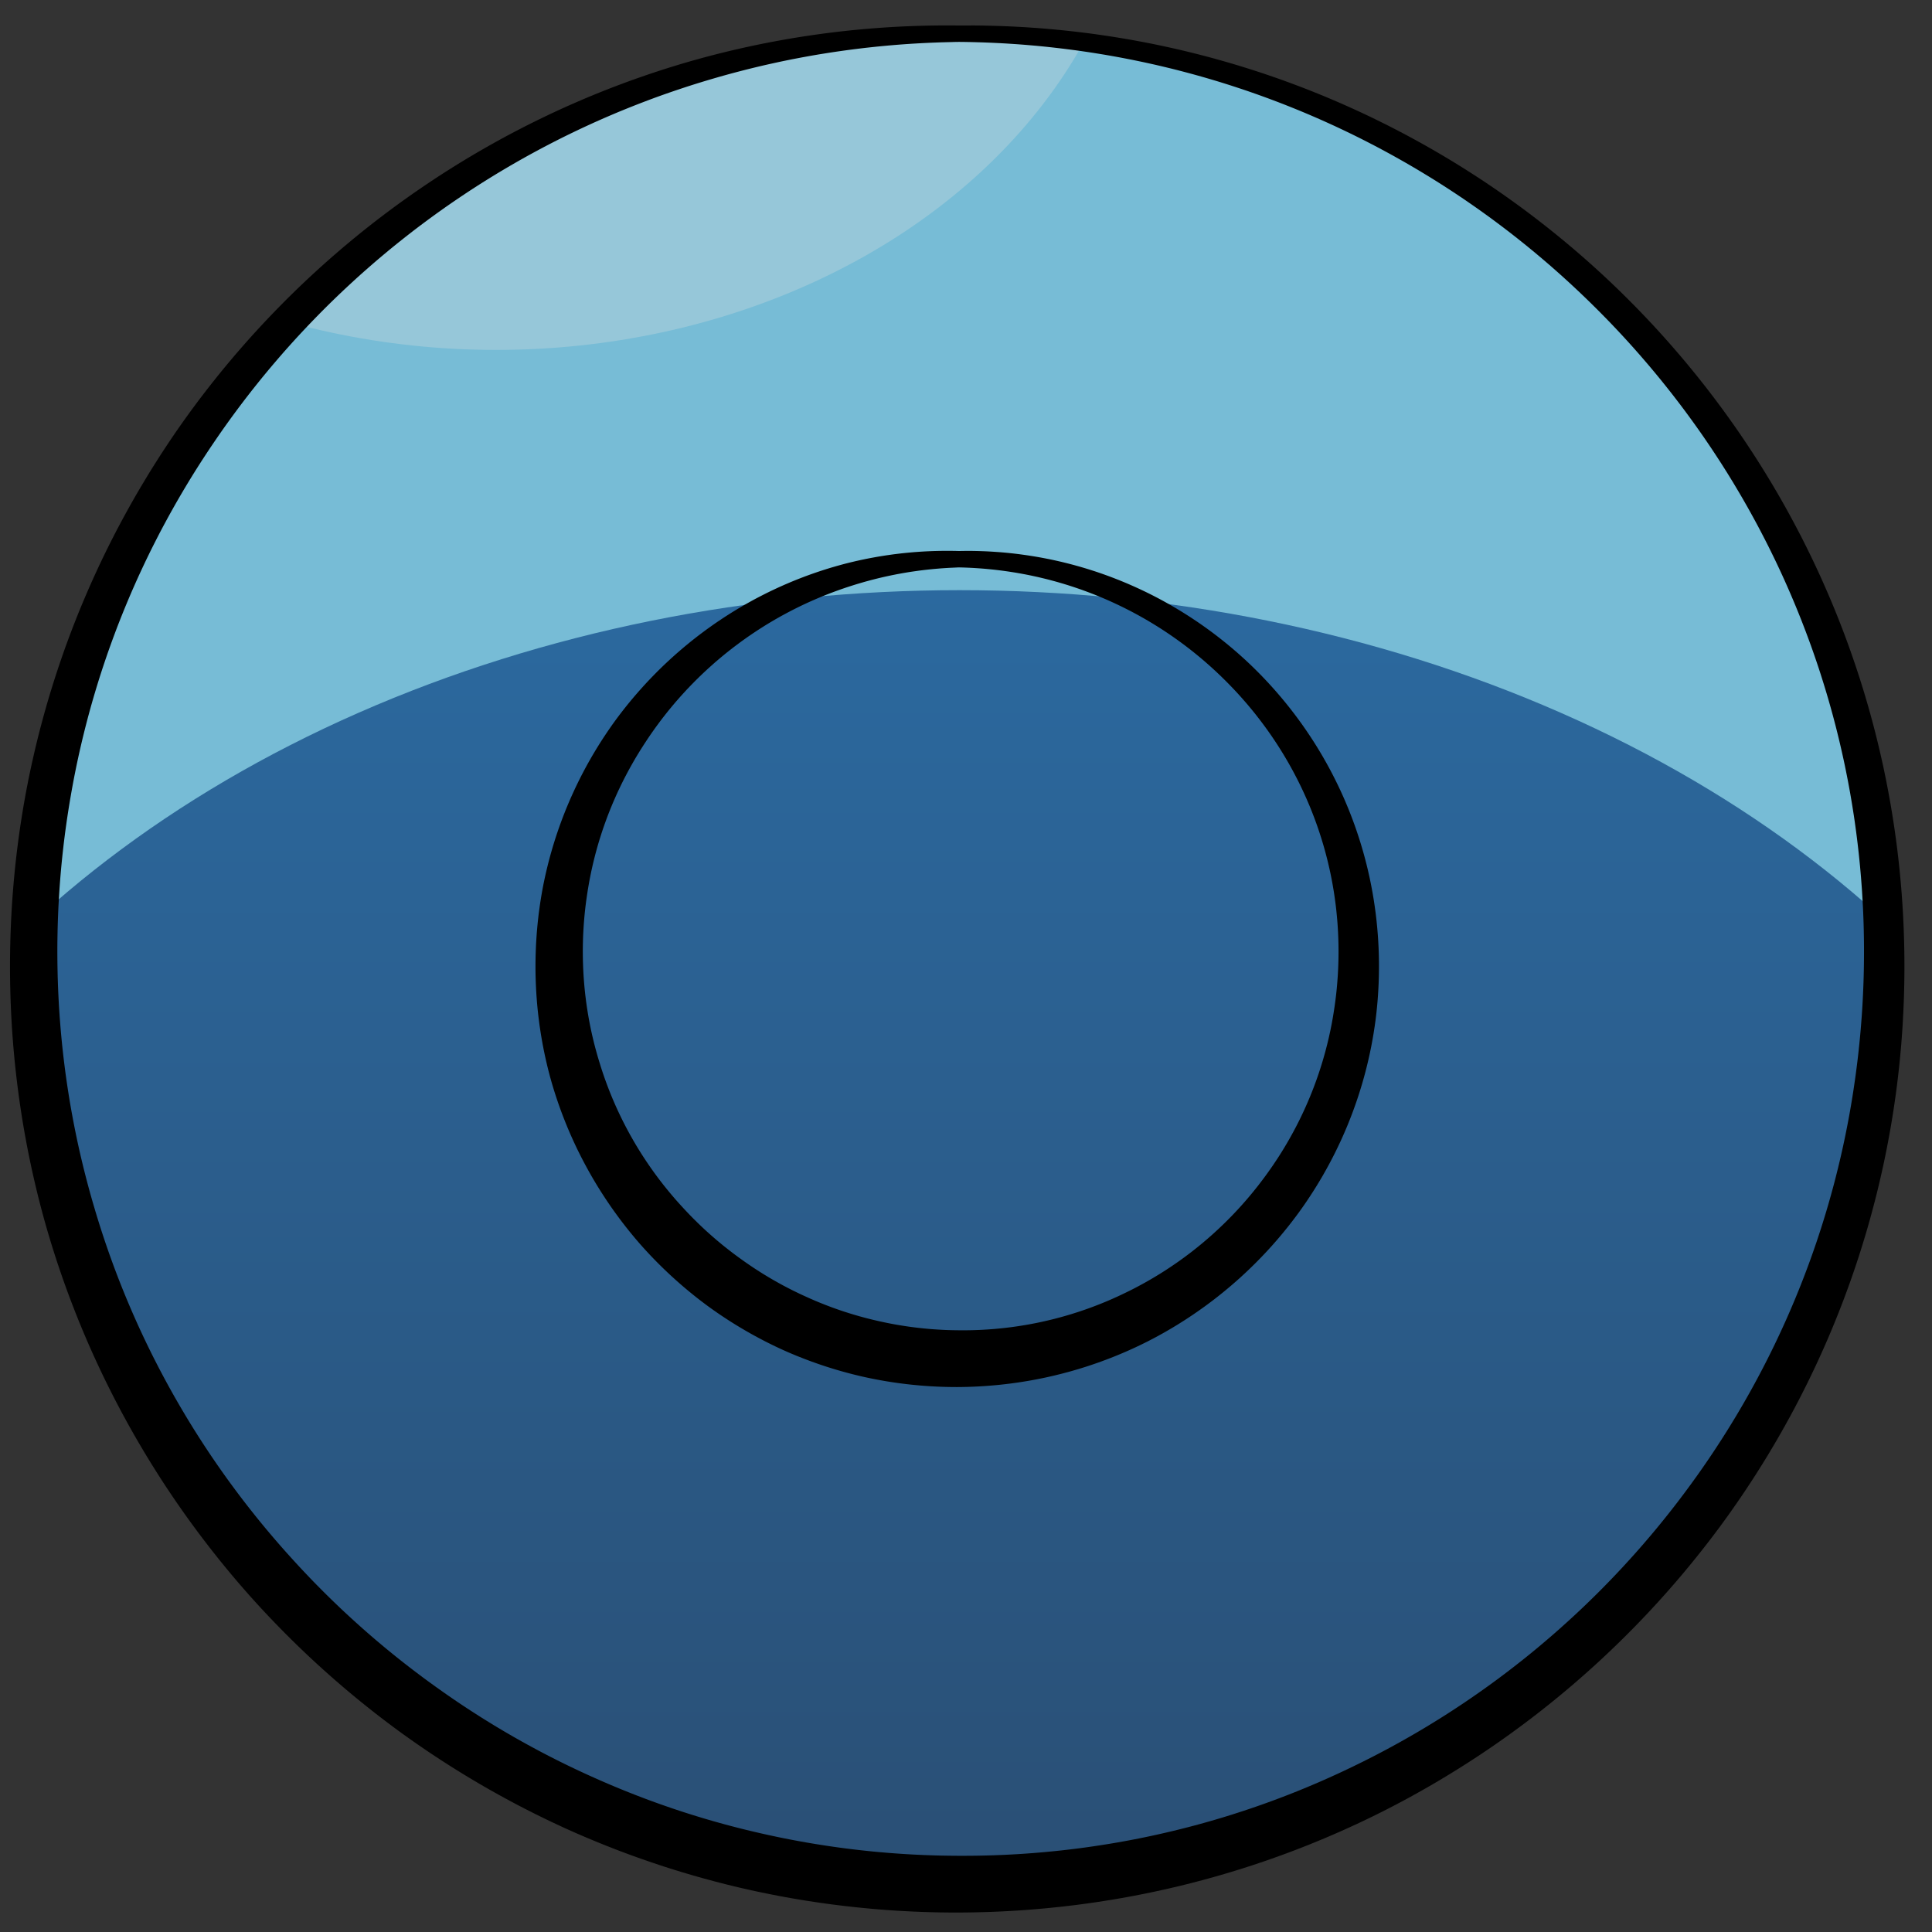 <?xml version="1.0" encoding="UTF-8" standalone="no"?><!DOCTYPE svg PUBLIC "-//W3C//DTD SVG 1.1//EN" "http://www.w3.org/Graphics/SVG/1.1/DTD/svg11.dtd"><svg width="100%" height="100%" viewBox="0 0 123 123" version="1.1" xmlns="http://www.w3.org/2000/svg" xmlns:xlink="http://www.w3.org/1999/xlink" xml:space="preserve" xmlns:serif="http://www.serif.com/" style="fill-rule:evenodd;clip-rule:evenodd;stroke-linejoin:round;stroke-miterlimit:1.414;"><rect x="0" y="0" width="123" height="123" fill="#333333" stroke="none"/><path id="oh" d="M61.05,2.146c32.511,0 58.905,26.394 58.905,58.904c0,32.511 -26.394,58.905 -58.905,58.905c-32.51,0 -58.904,-26.394 -58.904,-58.905c0,-32.51 26.394,-58.904 58.904,-58.904Zm0,33.456c14.046,0 25.449,11.403 25.449,25.448c0,14.046 -11.403,25.449 -25.449,25.449c-14.045,0 -25.448,-11.403 -25.448,-25.449c0,-14.045 11.403,-25.448 25.448,-25.448Z" style="fill:#ebebeb;"/><clipPath id="_clip1"><path d="M61.05,2.146c32.511,0 58.905,26.394 58.905,58.904c0,32.511 -26.394,58.905 -58.905,58.905c-32.51,0 -58.904,-26.394 -58.904,-58.905c0,-32.51 26.394,-58.904 58.904,-58.904Zm0,33.456c14.046,0 25.449,11.403 25.449,25.448c0,14.046 -11.403,25.449 -25.449,25.449c-14.045,0 -25.448,-11.403 -25.448,-25.449c0,-14.045 11.403,-25.448 25.448,-25.448Z"/></clipPath><g clip-path="url(#_clip1)"><path d="M-9.441,47.985c43.412,57.883 114.746,49.425 169.739,-18.663c0,0 -106.026,-103.429 -169.739,18.663Z" style="fill:#77bcd6;"/><ellipse cx="61.096" cy="95.826" rx="76.537" ry="58.253" style="fill:url(#_Linear2);"/><ellipse cx="31.59" cy="-10.968" rx="41.032" ry="33.246" style="fill:#96c7d9;"/></g><path d="M60.673,2.676l-0.35,0.008l-0.027,0.001l-0.376,0.01l-0.375,0.014l-0.375,0.015l-0.374,0.018l-0.373,0.02l-0.373,0.022l-0.372,0.025l-0.372,0.027l-0.371,0.03l-0.37,0.032l-0.369,0.034l-0.369,0.036l-0.368,0.039l-0.367,0.04l-0.366,0.044l-0.366,0.045l-0.365,0.048l-0.364,0.05l-0.364,0.052l-0.363,0.054l-0.361,0.057l-0.362,0.058l-0.36,0.061l-0.36,0.064l-0.358,0.065l-0.358,0.068l-0.358,0.069l-0.356,0.072l-0.355,0.074l-0.355,0.077l-0.354,0.078l-0.353,0.08l-0.352,0.083l-0.352,0.085l-0.35,0.087l-0.349,0.089l-0.349,0.091l-0.348,0.093l-0.347,0.095l-0.346,0.097l-0.345,0.1l-0.344,0.101l-0.024,0.007l-0.319,0.096l-0.343,0.105l-0.341,0.107l-0.341,0.109l-0.34,0.112l-0.338,0.113l-0.338,0.115l-0.337,0.117l-0.336,0.119l-0.335,0.121l-0.333,0.123l-0.333,0.126l-0.332,0.127l-0.331,0.129l-0.33,0.131l-0.329,0.133l-0.328,0.134l-0.326,0.137l-0.326,0.139l-0.325,0.14l-0.323,0.143l-0.323,0.144l-0.321,0.147l-0.321,0.148l-0.319,0.15l-0.318,0.152l-0.318,0.154l-0.316,0.155l-0.315,0.158l-0.313,0.159l-0.313,0.161l-0.312,0.163l-0.31,0.165l-0.31,0.167l-0.308,0.168l-0.307,0.17l-0.306,0.172l-0.304,0.174l-0.304,0.175l-0.302,0.178l-0.301,0.179l-0.3,0.18l-0.299,0.183l-0.297,0.184l-0.297,0.186l-0.295,0.188l-0.293,0.189l-0.293,0.191l-0.291,0.193l-0.29,0.195l-0.289,0.196l-0.288,0.198l-0.286,0.199l-0.285,0.202l-0.284,0.202l-0.282,0.205l-0.281,0.206l-0.28,0.208l-0.279,0.209l-0.277,0.211l-0.276,0.213l-0.274,0.214l-0.273,0.216l-0.272,0.217l-0.271,0.219l-0.269,0.22l-0.267,0.223l-0.267,0.223l-0.265,0.225l-0.263,0.227l-0.262,0.228l-0.261,0.23l-0.26,0.231l-0.258,0.233l-0.256,0.235l-0.255,0.235l-0.254,0.238l-0.252,0.238l-0.251,0.241l-0.249,0.241l-0.248,0.243l-0.246,0.245l-0.245,0.246l-0.243,0.248l-0.242,0.249l-0.241,0.25l-0.238,0.252l-0.238,0.253l-0.236,0.254l-0.234,0.256l-0.233,0.258l-0.231,0.258l-0.23,0.26l-0.228,0.262l-0.226,0.263l-0.225,0.264l-0.224,0.265l-0.221,0.267l-0.221,0.268l-0.218,0.27l-0.217,0.271l-0.216,0.272l-0.213,0.273l-0.213,0.275l-0.21,0.276l-0.209,0.277l-0.207,0.278l-0.206,0.28l-0.204,0.281l-0.202,0.282l-0.201,0.283l-0.199,0.285l-0.197,0.286l-0.195,0.287l-0.037,0.055l-0.158,0.233l-0.192,0.289l-0.191,0.291l-0.189,0.291l-0.188,0.293l-0.186,0.294l-0.184,0.295l-0.182,0.296l-0.18,0.298l-0.179,0.298l-0.177,0.3l-0.175,0.301l-0.174,0.302l-0.171,0.303l-0.17,0.304l-0.168,0.305l-0.166,0.307l-0.165,0.307l-0.163,0.308l-0.16,0.31l-0.159,0.311l-0.157,0.311l-0.156,0.313l-0.153,0.314l-0.152,0.315l-0.149,0.316l-0.148,0.317l-0.146,0.317l-0.144,0.319l-0.142,0.32l-0.141,0.321l-0.138,0.322l-0.136,0.323l-0.135,0.324l-0.132,0.324l-0.131,0.326l-0.129,0.327l-0.127,0.327l-0.124,0.329l-0.123,0.329l-0.121,0.331l-0.119,0.331l-0.117,0.332l-0.115,0.334l-0.113,0.334l-0.111,0.334l-0.109,0.336l-0.107,0.337l-0.104,0.337l-0.103,0.339l-0.101,0.339l-0.099,0.34l-0.097,0.341l-0.094,0.341l-0.093,0.343l-0.09,0.343l-0.089,0.344l-0.086,0.345l-0.085,0.346l-0.082,0.346l-0.08,0.348l-0.078,0.348l-0.076,0.348l-0.074,0.35l-0.071,0.35l-0.07,0.351l-0.067,0.352l-0.065,0.353l-0.063,0.353l-0.061,0.354l-0.051,0.306l-0.008,0.048l-0.057,0.355l-0.055,0.356l-0.053,0.357l-0.05,0.357l-0.049,0.358l-0.046,0.359l-0.044,0.359l-0.041,0.36l-0.04,0.361l-0.037,0.361l-0.035,0.362l-0.033,0.363l-0.03,0.363l-0.028,0.364l-0.026,0.364l-0.024,0.365l-0.021,0.365l-0.02,0.367l-0.016,0.366l-0.015,0.368l-0.012,0.368l-0.01,0.368l-0.007,0.369l-0.006,0.37l-0.003,0.37l0,0.37l0.002,0.371l0.004,0.372l0.007,0.37l0.008,0.37l0.012,0.369l0.013,0.369l0.016,0.368l0.018,0.367l0.02,0.367l0.023,0.366l0.025,0.366l0.028,0.365l0.029,0.364l0.032,0.363l0.034,0.363l0.036,0.362l0.039,0.361l0.041,0.361l0.043,0.36l0.045,0.359l0.047,0.359l0.05,0.357l0.052,0.358l0.054,0.356l0.056,0.355l0.058,0.355l0.061,0.354l0.063,0.354l0.065,0.352l0.067,0.352l0.069,0.351l0.071,0.35l0.073,0.349l0.076,0.349l0.077,0.347l0.08,0.347l0.082,0.346l0.084,0.346l0.086,0.344l0.088,0.344l0.09,0.342l0.092,0.342l0.094,0.341l0.096,0.34l0.099,0.339l0.07,0.236l0.03,0.103l0.101,0.337l0.104,0.337l0.105,0.336l0.108,0.335l0.11,0.334l0.111,0.333l0.114,0.332l0.115,0.331l0.118,0.331l0.119,0.329l0.121,0.329l0.124,0.327l0.125,0.327l0.127,0.325l0.129,0.325l0.131,0.323l0.133,0.323l0.135,0.321l0.137,0.321l0.138,0.319l0.141,0.319l0.142,0.317l0.144,0.317l0.146,0.315l0.148,0.315l0.15,0.313l0.152,0.312l0.153,0.311l0.155,0.31l0.158,0.309l0.158,0.308l0.161,0.307l0.163,0.306l0.164,0.304l0.166,0.304l0.168,0.302l0.169,0.301l0.172,0.3l0.173,0.299l0.175,0.298l0.176,0.297l0.178,0.295l0.181,0.295l0.181,0.293l0.184,0.292l0.185,0.29l0.187,0.29l0.188,0.288l0.19,0.287l0.192,0.286l0.194,0.285l0.195,0.283l0.197,0.282l0.198,0.281l0.2,0.28l0.202,0.278l0.204,0.277l0.205,0.276l0.206,0.275l0.208,0.273l0.21,0.272l0.212,0.271l0.213,0.269l0.214,0.268l0.216,0.267l0.218,0.265l0.219,0.264l0.221,0.263l0.222,0.261l0.224,0.26l0.225,0.259l0.227,0.257l0.228,0.256l0.197,0.217l0.033,0.037l0.231,0.254l0.232,0.252l0.234,0.251l0.235,0.249l0.236,0.248l0.238,0.247l0.24,0.245l0.241,0.243l0.242,0.243l0.244,0.24l0.246,0.24l0.246,0.237l0.248,0.237l0.25,0.235l0.251,0.233l0.252,0.232l0.254,0.23l0.255,0.229l0.256,0.228l0.258,0.226l0.259,0.224l0.261,0.223l0.262,0.221l0.263,0.22l0.264,0.218l0.266,0.216l0.267,0.215l0.269,0.214l0.27,0.212l0.271,0.21l0.272,0.208l0.274,0.207l0.274,0.206l0.276,0.204l0.278,0.202l0.158,0.113l0.12,0.088l0.28,0.199l0.28,0.198l0.282,0.196l0.283,0.195l0.285,0.193l0.285,0.191l0.287,0.189l0.288,0.188l0.289,0.186l0.29,0.185l0.292,0.182l0.293,0.181l0.293,0.18l0.295,0.177l0.296,0.176l0.298,0.174l0.298,0.173l0.3,0.17l0.3,0.169l0.302,0.167l0.303,0.165l0.304,0.164l0.305,0.162l0.306,0.16l0.307,0.158l0.308,0.156l0.31,0.155l0.31,0.152l0.312,0.151l0.312,0.149l0.314,0.147l0.314,0.146l0.316,0.143l0.06,0.027l0.256,0.115l0.317,0.14l0.319,0.139l0.319,0.137l0.32,0.134l0.321,0.133l0.323,0.131l0.323,0.129l0.324,0.127l0.325,0.125l0.326,0.124l0.327,0.121l0.328,0.119l0.329,0.118l0.33,0.115l0.331,0.114l0.331,0.111l0.333,0.11l0.333,0.107l0.335,0.106l0.335,0.103l0.336,0.102l0.337,0.099l0.338,0.098l0.338,0.095l0.34,0.094l0.34,0.091l0.341,0.089l0.343,0.088l0.342,0.085l0.344,0.083l0.345,0.081l0.345,0.079l0.114,0.025l0.232,0.052l0.347,0.075l0.347,0.074l0.348,0.071l0.35,0.069l0.349,0.066l0.351,0.065l0.351,0.063l0.353,0.06l0.352,0.058l0.354,0.056l0.354,0.054l0.355,0.052l0.356,0.05l0.357,0.047l0.357,0.045l0.358,0.043l0.358,0.041l0.359,0.038l0.36,0.037l0.361,0.034l0.361,0.031l0.362,0.03l0.363,0.027l0.363,0.025l0.364,0.023l0.364,0.021l0.365,0.018l0.366,0.016l0.366,0.013l0.367,0.012l0.367,0.009l0.369,0.006l0.368,0.005l0.176,0.001l0.193,0.001l0.37,0l0.368,-0.002l0.369,-0.004l0.367,-0.007l0.367,-0.009l0.367,-0.011l0.366,-0.014l0.365,-0.015l0.365,-0.019l0.364,-0.02l0.363,-0.023l0.363,-0.025l0.362,-0.027l0.362,-0.03l0.361,-0.032l0.36,-0.034l0.36,-0.036l0.359,-0.038l0.359,-0.041l0.357,-0.043l0.357,-0.045l0.357,-0.047l0.355,-0.05l0.355,-0.052l0.355,-0.054l0.353,-0.056l0.353,-0.058l0.352,-0.06l0.352,-0.063l0.351,-0.064l0.349,-0.067l0.35,-0.069l0.348,-0.071l0.348,-0.073l0.347,-0.076l0.346,-0.077l0.345,-0.08l0.345,-0.081l0.344,-0.084l0.343,-0.086l0.342,-0.087l0.341,-0.09l0.341,-0.092l0.339,-0.094l0.339,-0.096l0.338,-0.098l0.338,-0.1l0.336,-0.102l0.335,-0.104l0.335,-0.107l0.334,-0.108l0.332,-0.11l0.332,-0.112l0.331,-0.114l0.331,-0.116l0.329,-0.118l0.328,-0.12l0.327,-0.122l0.327,-0.124l0.325,-0.125l0.325,-0.128l0.324,-0.13l0.322,-0.131l0.322,-0.134l0.32,-0.135l0.32,-0.137l0.319,-0.14l0.318,-0.141l0.316,-0.143l0.316,-0.144l0.315,-0.147l0.313,-0.149l0.313,-0.15l0.188,-0.092l0.124,-0.06l0.31,-0.153l0.31,-0.156l0.309,-0.157l0.307,-0.159l0.307,-0.161l0.305,-0.162l0.305,-0.165l0.303,-0.166l0.302,-0.168l0.301,-0.17l0.3,-0.171l0.299,-0.173l0.298,-0.176l0.297,-0.176l0.295,-0.179l0.294,-0.18l0.294,-0.182l0.292,-0.184l0.29,-0.185l0.29,-0.187l0.288,-0.189l0.288,-0.191l0.286,-0.192l0.285,-0.194l0.283,-0.196l0.283,-0.197l0.281,-0.199l0.28,-0.2l0.279,-0.202l0.277,-0.204l0.276,-0.206l0.275,-0.207l0.274,-0.209l0.272,-0.21l0.271,-0.212l0.27,-0.213l0.269,-0.215l0.267,-0.217l0.266,-0.218l0.264,-0.22l0.263,-0.222l0.262,-0.223l0.261,-0.224l0.259,-0.226l0.258,-0.228l0.256,-0.229l0.255,-0.231l0.254,-0.232l0.253,-0.233l0.25,-0.235l0.25,-0.237l0.248,-0.238l0.247,-0.24l0.245,-0.241l0.244,-0.242l0.242,-0.244l0.241,-0.246l0.24,-0.247l0.238,-0.248l0.236,-0.25l0.236,-0.251l0.233,-0.253l0.232,-0.254l0.231,-0.255l0.229,-0.257l0.228,-0.258l0.226,-0.26l0.224,-0.261l0.223,-0.262l0.222,-0.264l0.22,-0.265l0.218,-0.266l0.217,-0.268l0.215,-0.269l0.214,-0.27l0.212,-0.272l0.211,-0.273l0.208,-0.274l0.208,-0.276l0.205,-0.277l0.084,-0.114l0.121,-0.164l0.202,-0.279l0.202,-0.28l0.199,-0.282l0.198,-0.283l0.196,-0.284l0.195,-0.286l0.193,-0.287l0.191,-0.288l0.189,-0.289l0.188,-0.29l0.186,-0.292l0.185,-0.293l0.182,-0.294l0.181,-0.295l0.18,-0.296l0.177,-0.298l0.176,-0.299l0.174,-0.299l0.172,-0.301l0.171,-0.303l0.169,-0.303l0.167,-0.305l0.165,-0.305l0.163,-0.307l0.162,-0.308l0.16,-0.309l0.158,-0.31l0.156,-0.311l0.154,-0.312l0.153,-0.313l0.15,-0.315l0.149,-0.315l0.147,-0.317l0.145,-0.317l0.144,-0.319l0.141,-0.319l0.139,-0.321l0.138,-0.322l0.136,-0.322l0.133,-0.324l0.132,-0.325l0.13,-0.325l0.128,-0.327l0.126,-0.328l0.124,-0.328l0.123,-0.33l0.12,-0.331l0.118,-0.331l0.116,-0.333l0.115,-0.333l0.112,-0.334l0.11,-0.336l0.109,-0.336l0.106,-0.337l0.104,-0.338l0.103,-0.339l0.1,-0.34l0.098,-0.34l0.096,-0.342l0.094,-0.342l0.093,-0.344l0.09,-0.344l0.087,-0.345l0.086,-0.346l0.084,-0.347l0.082,-0.347l0.079,-0.348l0.078,-0.35l0.075,-0.35l0.073,-0.35l0.071,-0.352l0.069,-0.352l0.067,-0.354l0.065,-0.354l0.062,-0.354l0.061,-0.356l0.058,-0.356l0.056,-0.357l0.053,-0.358l0.052,-0.358l0.005,-0.034l0.045,-0.326l0.047,-0.359l0.046,-0.361l0.043,-0.361l0.041,-0.362l0.038,-0.363l0.037,-0.364l0.034,-0.364l0.032,-0.365l0.029,-0.365l0.028,-0.366l0.025,-0.367l0.023,-0.368l0.02,-0.368l0.018,-0.369l0.016,-0.369l0.014,-0.37l0.011,-0.371l0.009,-0.371l0.006,-0.372l0.004,-0.373l0.002,-0.372l0,-0.372l-0.003,-0.372l-0.006,-0.371l-0.007,-0.37l-0.01,-0.37l-0.012,-0.369l-0.015,-0.369l-0.017,-0.368l-0.019,-0.367l-0.022,-0.367l-0.023,-0.367l-0.027,-0.365l-0.028,-0.366l-0.031,-0.364l-0.032,-0.364l-0.036,-0.363l-0.037,-0.363l-0.04,-0.362l-0.042,-0.361l-0.044,-0.361l-0.046,-0.36l-0.049,-0.359l-0.05,-0.359l-0.053,-0.358l-0.056,-0.357l-0.057,-0.357l-0.06,-0.356l-0.061,-0.355l-0.064,-0.354l-0.066,-0.354l-0.069,-0.353l-0.07,-0.352l-0.072,-0.352l-0.075,-0.35l-0.077,-0.35l-0.079,-0.349l-0.081,-0.349l-0.083,-0.347l-0.085,-0.347l-0.087,-0.346l-0.09,-0.345l-0.091,-0.345l-0.094,-0.343l-0.096,-0.343l-0.097,-0.342l-0.1,-0.341l-0.102,-0.34l-0.104,-0.34l-0.106,-0.338l-0.107,-0.338l-0.11,-0.337l-0.112,-0.336l-0.114,-0.334l-0.116,-0.335l-0.118,-0.333l-0.12,-0.332l-0.122,-0.331l-0.124,-0.331l-0.126,-0.329l-0.127,-0.329l-0.13,-0.327l-0.132,-0.327l-0.133,-0.325l-0.136,-0.325l-0.137,-0.324l-0.14,-0.323l-0.141,-0.321l-0.143,-0.321l-0.145,-0.32l-0.147,-0.318l-0.149,-0.318l-0.151,-0.317l-0.153,-0.315l-0.154,-0.315l-0.156,-0.313l-0.159,-0.313l-0.16,-0.311l-0.161,-0.31l-0.164,-0.31l-0.166,-0.308l-0.167,-0.307l-0.169,-0.306l-0.171,-0.305l-0.173,-0.303l-0.174,-0.303l-0.177,-0.301l-0.178,-0.301l-0.179,-0.299l-0.182,-0.298l-0.183,-0.297l-0.185,-0.295l-0.187,-0.295l-0.189,-0.293l-0.19,-0.292l-0.192,-0.291l-0.194,-0.29l-0.195,-0.288l-0.197,-0.288l-0.199,-0.286l-0.201,-0.284l-0.202,-0.284l-0.204,-0.282l-0.205,-0.281l-0.207,-0.28l-0.209,-0.279l-0.211,-0.277l-0.212,-0.276l-0.213,-0.275l-0.216,-0.273l-0.217,-0.272l-0.218,-0.271l-0.22,-0.269l-0.222,-0.268l-0.223,-0.267l-0.225,-0.265l-0.227,-0.264l-0.228,-0.263l-0.229,-0.261l-0.231,-0.26l-0.233,-0.259l-0.234,-0.257l-0.236,-0.256l-0.237,-0.254l-0.239,-0.253l-0.24,-0.252l-0.242,-0.25l-0.244,-0.248l-0.244,-0.248l-0.247,-0.245l-0.247,-0.245l-0.156,-0.152l-0.093,-0.091l-0.251,-0.241l-0.252,-0.241l-0.253,-0.238l-0.255,-0.237l-0.256,-0.236l-0.258,-0.234l-0.259,-0.233l-0.261,-0.231l-0.261,-0.23l-0.264,-0.228l-0.264,-0.226l-0.267,-0.225l-0.267,-0.224l-0.269,-0.221l-0.27,-0.221l-0.272,-0.218l-0.273,-0.218l-0.274,-0.215l-0.275,-0.214l-0.277,-0.212l-0.279,-0.211l-0.279,-0.209l-0.281,-0.208l-0.282,-0.205l-0.284,-0.204l-0.284,-0.203l-0.287,-0.201l-0.287,-0.199l-0.288,-0.198l-0.29,-0.195l-0.291,-0.194l-0.293,-0.193l-0.293,-0.191l-0.295,-0.189l-0.296,-0.187l-0.297,-0.185l-0.299,-0.184l-0.3,-0.182l-0.301,-0.181l-0.302,-0.178l-0.303,-0.177l-0.304,-0.175l-0.306,-0.173l-0.307,-0.172l-0.308,-0.17l-0.309,-0.167l-0.31,-0.167l-0.311,-0.164l-0.313,-0.162l-0.313,-0.161l-0.315,-0.159l-0.316,-0.157l-0.317,-0.155l-0.318,-0.153l-0.319,-0.151l-0.32,-0.15l-0.321,-0.147l-0.323,-0.146l-0.323,-0.144l-0.325,-0.142l-0.325,-0.14l-0.327,-0.138l-0.327,-0.136l-0.329,-0.134l-0.329,-0.132l-0.331,-0.131l-0.331,-0.128l-0.333,-0.126l-0.334,-0.125l-0.334,-0.122l-0.336,-0.121l-0.336,-0.118l-0.338,-0.117l-0.338,-0.114l-0.34,-0.112l-0.34,-0.111l-0.341,-0.108l-0.342,-0.107l-0.344,-0.104l-0.344,-0.102l-0.344,-0.1l-0.346,-0.098l-0.347,-0.096l-0.348,-0.094l-0.348,-0.092l-0.349,-0.09l-0.351,-0.088l-0.351,-0.085l-0.352,-0.084l-0.352,-0.081l-0.354,-0.079l-0.354,-0.077l-0.356,-0.075l-0.356,-0.073l-0.357,-0.07l-0.357,-0.069l-0.359,-0.066l-0.359,-0.064l-0.36,-0.062l-0.361,-0.059l-0.362,-0.058l-0.362,-0.055l-0.363,-0.053l-0.364,-0.051l-0.365,-0.048l-0.365,-0.046l-0.366,-0.044l-0.367,-0.042l-0.367,-0.04l-0.368,-0.037l-0.369,-0.035l-0.37,-0.032l-0.37,-0.031l-0.371,-0.028l-0.372,-0.025l-0.372,-0.024l-0.373,-0.021l-0.374,-0.018l-0.374,-0.017l-0.375,-0.014l-0.375,-0.011l-0.13,-0.004l-0.246,-0.006l-0.377,-0.007l-0.377,-0.004l-0.378,0.006Zm0.216,33.455l-0.149,0.006l-0.011,0.001l-0.161,0.007l-0.16,0.008l-0.16,0.01l-0.16,0.01l-0.159,0.011l-0.159,0.013l-0.158,0.013l-0.159,0.014l-0.158,0.016l-0.157,0.016l-0.157,0.017l-0.157,0.018l-0.157,0.019l-0.156,0.02l-0.156,0.022l-0.156,0.022l-0.155,0.022l-0.155,0.024l-0.154,0.025l-0.154,0.026l-0.154,0.027l-0.154,0.028l-0.153,0.028l-0.152,0.03l-0.152,0.03l-0.152,0.032l-0.152,0.032l-0.151,0.033l-0.151,0.034l-0.15,0.035l-0.15,0.036l-0.15,0.037l-0.149,0.038l-0.149,0.038l-0.148,0.04l-0.148,0.04l-0.148,0.041l-0.147,0.043l-0.147,0.043l-0.146,0.043l-0.146,0.045l-0.146,0.046l-0.01,0.003l-0.135,0.043l-0.145,0.047l-0.144,0.047l-0.144,0.049l-0.143,0.049l-0.144,0.051l-0.142,0.051l-0.143,0.052l-0.141,0.053l-0.142,0.053l-0.141,0.055l-0.14,0.055l-0.14,0.056l-0.14,0.057l-0.139,0.058l-0.138,0.058l-0.139,0.06l-0.137,0.06l-0.138,0.061l-0.136,0.061l-0.137,0.063l-0.136,0.063l-0.135,0.064l-0.135,0.065l-0.134,0.066l-0.134,0.067l-0.134,0.067l-0.133,0.068l-0.132,0.069l-0.132,0.069l-0.131,0.071l-0.131,0.071l-0.131,0.071l-0.13,0.073l-0.129,0.073l-0.129,0.074l-0.129,0.075l-0.127,0.076l-0.128,0.076l-0.127,0.077l-0.126,0.078l-0.126,0.079l-0.125,0.079l-0.125,0.08l-0.124,0.08l-0.123,0.082l-0.124,0.082l-0.122,0.083l-0.122,0.083l-0.122,0.084l-0.12,0.085l-0.121,0.086l-0.12,0.086l-0.119,0.087l-0.118,0.088l-0.118,0.088l-0.118,0.089l-0.117,0.089l-0.116,0.091l-0.116,0.091l-0.115,0.091l-0.115,0.093l-0.114,0.093l-0.113,0.093l-0.113,0.095l-0.112,0.095l-0.112,0.095l-0.111,0.096l-0.11,0.097l-0.11,0.098l-0.109,0.098l-0.109,0.098l-0.108,0.1l-0.107,0.1l-0.107,0.1l-0.106,0.102l-0.106,0.101l-0.104,0.103l-0.105,0.103l-0.103,0.103l-0.103,0.105l-0.102,0.104l-0.102,0.106l-0.101,0.106l-0.101,0.106l-0.099,0.108l-0.099,0.107l-0.099,0.109l-0.097,0.108l-0.097,0.11l-0.097,0.11l-0.096,0.11l-0.095,0.112l-0.094,0.111l-0.094,0.112l-0.093,0.113l-0.092,0.113l-0.092,0.114l-0.091,0.115l-0.09,0.115l-0.09,0.115l-0.089,0.116l-0.088,0.117l-0.087,0.117l-0.087,0.117l-0.086,0.118l-0.086,0.119l-0.084,0.119l-0.084,0.119l-0.083,0.12l-0.083,0.121l-0.082,0.121l-0.081,0.121l-0.08,0.123l-0.015,0.023l-0.065,0.099l-0.079,0.122l-0.079,0.124l-0.078,0.123l-0.077,0.124l-0.076,0.125l-0.076,0.125l-0.075,0.125l-0.074,0.126l-0.074,0.127l-0.072,0.127l-0.072,0.127l-0.071,0.128l-0.071,0.128l-0.069,0.129l-0.069,0.129l-0.068,0.13l-0.068,0.13l-0.066,0.13l-0.066,0.131l-0.065,0.131l-0.064,0.132l-0.063,0.132l-0.063,0.132l-0.062,0.133l-0.061,0.134l-0.06,0.134l-0.059,0.134l-0.059,0.134l-0.058,0.135l-0.057,0.136l-0.056,0.135l-0.055,0.136l-0.055,0.137l-0.054,0.137l-0.053,0.137l-0.052,0.138l-0.051,0.138l-0.05,0.138l-0.05,0.139l-0.049,0.139l-0.048,0.139l-0.047,0.14l-0.046,0.14l-0.045,0.141l-0.045,0.141l-0.044,0.141l-0.043,0.142l-0.042,0.142l-0.041,0.142l-0.04,0.142l-0.039,0.143l-0.039,0.143l-0.038,0.144l-0.036,0.144l-0.036,0.144l-0.035,0.144l-0.035,0.145l-0.033,0.145l-0.032,0.146l-0.032,0.145l-0.03,0.146l-0.03,0.147l-0.029,0.146l-0.028,0.147l-0.027,0.147l-0.026,0.148l-0.025,0.147l-0.025,0.148l-0.023,0.149l-0.02,0.128l-0.003,0.02l-0.022,0.149l-0.021,0.149l-0.021,0.149l-0.019,0.15l-0.019,0.149l-0.017,0.151l-0.017,0.15l-0.016,0.15l-0.014,0.151l-0.014,0.151l-0.013,0.152l-0.012,0.151l-0.011,0.152l-0.01,0.152l-0.009,0.152l-0.008,0.153l-0.008,0.153l-0.006,0.153l-0.005,0.153l-0.004,0.153l-0.004,0.154l-0.002,0.154l-0.002,0.154l0,0.154l0.001,0.155l0.001,0.155l0.003,0.154l0.003,0.155l0.005,0.155l0.005,0.154l0.006,0.154l0.008,0.154l0.008,0.154l0.009,0.153l0.011,0.153l0.011,0.152l0.012,0.152l0.013,0.152l0.014,0.152l0.015,0.151l0.016,0.152l0.017,0.15l0.018,0.151l0.019,0.15l0.019,0.15l0.021,0.149l0.021,0.149l0.023,0.149l0.023,0.148l0.024,0.148l0.025,0.148l0.026,0.148l0.027,0.147l0.028,0.147l0.028,0.146l0.03,0.146l0.03,0.146l0.032,0.145l0.032,0.145l0.033,0.145l0.034,0.144l0.035,0.144l0.035,0.144l0.037,0.143l0.037,0.143l0.039,0.142l0.039,0.142l0.04,0.142l0.04,0.141l0.042,0.141l0.042,0.141l0.031,0.097l0.013,0.043l0.043,0.14l0.044,0.14l0.045,0.139l0.046,0.139l0.047,0.138l0.047,0.138l0.048,0.138l0.05,0.137l0.049,0.137l0.051,0.136l0.052,0.136l0.052,0.136l0.053,0.135l0.054,0.135l0.055,0.134l0.055,0.134l0.057,0.134l0.057,0.133l0.058,0.133l0.058,0.132l0.06,0.132l0.06,0.131l0.061,0.131l0.062,0.13l0.062,0.13l0.063,0.13l0.064,0.129l0.065,0.129l0.066,0.128l0.066,0.128l0.067,0.127l0.068,0.127l0.068,0.126l0.069,0.126l0.07,0.125l0.071,0.125l0.071,0.125l0.073,0.124l0.072,0.123l0.074,0.123l0.074,0.122l0.075,0.122l0.076,0.122l0.076,0.121l0.077,0.12l0.078,0.12l0.079,0.12l0.079,0.119l0.08,0.118l0.08,0.118l0.082,0.118l0.082,0.117l0.082,0.116l0.083,0.116l0.084,0.115l0.085,0.115l0.085,0.114l0.086,0.114l0.087,0.113l0.087,0.112l0.088,0.113l0.089,0.111l0.089,0.111l0.09,0.11l0.09,0.11l0.091,0.109l0.092,0.109l0.092,0.108l0.093,0.108l0.094,0.107l0.094,0.106l0.095,0.106l0.096,0.105l0.082,0.09l0.014,0.015l0.096,0.105l0.097,0.104l0.097,0.103l0.098,0.103l0.098,0.102l0.1,0.102l0.099,0.101l0.101,0.1l0.101,0.1l0.101,0.1l0.102,0.098l0.103,0.098l0.103,0.098l0.104,0.097l0.104,0.096l0.105,0.095l0.106,0.095l0.106,0.094l0.107,0.094l0.107,0.093l0.108,0.093l0.108,0.091l0.109,0.091l0.109,0.091l0.11,0.09l0.111,0.089l0.111,0.088l0.111,0.088l0.113,0.087l0.112,0.087l0.113,0.086l0.114,0.085l0.114,0.084l0.115,0.084l0.115,0.083l0.066,0.047l0.05,0.036l0.115,0.082l0.117,0.082l0.117,0.081l0.117,0.08l0.118,0.08l0.118,0.079l0.119,0.078l0.119,0.077l0.12,0.077l0.12,0.076l0.121,0.076l0.121,0.074l0.122,0.074l0.122,0.074l0.123,0.072l0.123,0.072l0.124,0.071l0.124,0.07l0.124,0.07l0.125,0.069l0.125,0.068l0.126,0.068l0.127,0.066l0.126,0.066l0.128,0.065l0.127,0.065l0.128,0.063l0.129,0.063l0.129,0.062l0.129,0.062l0.13,0.06l0.13,0.06l0.131,0.059l0.025,0.012l0.105,0.047l0.132,0.059l0.131,0.057l0.132,0.057l0.132,0.056l0.133,0.055l0.133,0.054l0.134,0.053l0.134,0.053l0.135,0.052l0.134,0.051l0.135,0.051l0.136,0.049l0.136,0.049l0.136,0.048l0.137,0.047l0.137,0.046l0.138,0.046l0.138,0.044l0.138,0.044l0.138,0.043l0.139,0.042l0.14,0.041l0.139,0.041l0.14,0.04l0.141,0.038l0.14,0.038l0.141,0.038l0.142,0.036l0.142,0.035l0.142,0.035l0.142,0.033l0.143,0.033l0.047,0.011l0.096,0.022l0.143,0.031l0.144,0.031l0.144,0.03l0.144,0.029l0.145,0.028l0.145,0.027l0.145,0.027l0.146,0.025l0.146,0.025l0.146,0.023l0.147,0.023l0.147,0.022l0.147,0.021l0.147,0.02l0.148,0.019l0.148,0.018l0.148,0.018l0.149,0.016l0.149,0.016l0.149,0.014l0.15,0.014l0.15,0.013l0.15,0.012l0.15,0.01l0.151,0.01l0.151,0.009l0.151,0.008l0.151,0.008l0.152,0.006l0.152,0.005l0.152,0.004l0.153,0.003l0.152,0.003l0.073,0l0.08,0.001l0.154,0.001l0.152,0l0.153,-0.001l0.152,-0.001l0.152,-0.003l0.152,-0.004l0.152,-0.005l0.151,-0.006l0.152,-0.006l0.15,-0.008l0.151,-0.009l0.151,-0.009l0.15,-0.011l0.15,-0.011l0.149,-0.012l0.15,-0.014l0.149,-0.014l0.149,-0.015l0.148,-0.016l0.149,-0.017l0.148,-0.018l0.148,-0.018l0.147,-0.02l0.147,-0.021l0.147,-0.021l0.147,-0.023l0.146,-0.023l0.146,-0.024l0.146,-0.025l0.146,-0.026l0.145,-0.027l0.145,-0.028l0.144,-0.028l0.145,-0.03l0.144,-0.03l0.143,-0.032l0.144,-0.032l0.143,-0.033l0.142,-0.034l0.143,-0.034l0.142,-0.036l0.141,-0.036l0.142,-0.038l0.141,-0.038l0.141,-0.039l0.14,-0.04l0.14,-0.04l0.14,-0.042l0.139,-0.042l0.139,-0.044l0.139,-0.044l0.138,-0.044l0.138,-0.046l0.137,-0.047l0.138,-0.047l0.137,-0.048l0.136,-0.049l0.136,-0.05l0.136,-0.051l0.135,-0.051l0.135,-0.052l0.135,-0.053l0.134,-0.054l0.134,-0.055l0.133,-0.055l0.133,-0.056l0.132,-0.057l0.133,-0.058l0.131,-0.059l0.132,-0.059l0.131,-0.06l0.13,-0.061l0.13,-0.062l0.078,-0.037l0.052,-0.025l0.13,-0.063l0.129,-0.063l0.128,-0.064l0.129,-0.065l0.128,-0.066l0.127,-0.067l0.127,-0.067l0.126,-0.068l0.126,-0.069l0.126,-0.069l0.125,-0.071l0.125,-0.071l0.124,-0.071l0.124,-0.073l0.123,-0.073l0.123,-0.074l0.123,-0.075l0.122,-0.075l0.121,-0.076l0.121,-0.077l0.121,-0.077l0.12,-0.079l0.119,-0.079l0.119,-0.079l0.119,-0.081l0.118,-0.081l0.117,-0.081l0.118,-0.083l0.116,-0.083l0.116,-0.084l0.116,-0.084l0.115,-0.086l0.114,-0.086l0.114,-0.086l0.114,-0.087l0.113,-0.088l0.112,-0.089l0.112,-0.089l0.111,-0.09l0.111,-0.091l0.11,-0.091l0.11,-0.092l0.109,-0.093l0.109,-0.093l0.108,-0.094l0.107,-0.094l0.107,-0.095l0.107,-0.096l0.105,-0.097l0.106,-0.097l0.104,-0.097l0.104,-0.099l0.104,-0.099l0.103,-0.099l0.102,-0.1l0.102,-0.101l0.101,-0.102l0.101,-0.102l0.1,-0.102l0.099,-0.103l0.099,-0.104l0.098,-0.105l0.097,-0.105l0.097,-0.105l0.097,-0.107l0.095,-0.106l0.095,-0.108l0.095,-0.108l0.094,-0.108l0.093,-0.11l0.092,-0.109l0.092,-0.11l0.091,-0.111l0.091,-0.112l0.09,-0.112l0.089,-0.112l0.089,-0.113l0.088,-0.114l0.087,-0.114l0.087,-0.115l0.035,-0.047l0.051,-0.068l0.086,-0.116l0.085,-0.116l0.084,-0.116l0.083,-0.118l0.083,-0.117l0.083,-0.119l0.081,-0.118l0.081,-0.12l0.08,-0.12l0.08,-0.12l0.079,-0.121l0.078,-0.121l0.077,-0.122l0.077,-0.123l0.076,-0.123l0.075,-0.123l0.074,-0.124l0.074,-0.124l0.073,-0.125l0.073,-0.126l0.071,-0.126l0.071,-0.126l0.07,-0.127l0.07,-0.127l0.068,-0.128l0.068,-0.128l0.068,-0.129l0.066,-0.129l0.066,-0.13l0.065,-0.13l0.064,-0.131l0.063,-0.131l0.063,-0.132l0.062,-0.132l0.061,-0.132l0.06,-0.133l0.059,-0.133l0.059,-0.134l0.058,-0.134l0.057,-0.135l0.057,-0.135l0.055,-0.136l0.055,-0.135l0.054,-0.137l0.053,-0.137l0.053,-0.137l0.051,-0.138l0.051,-0.138l0.05,-0.138l0.049,-0.139l0.048,-0.139l0.048,-0.14l0.046,-0.14l0.046,-0.14l0.045,-0.141l0.044,-0.142l0.043,-0.141l0.043,-0.142l0.041,-0.143l0.041,-0.143l0.04,-0.143l0.039,-0.143l0.038,-0.144l0.037,-0.145l0.037,-0.144l0.035,-0.145l0.035,-0.146l0.034,-0.145l0.032,-0.147l0.032,-0.146l0.032,-0.147l0.03,-0.147l0.029,-0.148l0.029,-0.148l0.027,-0.148l0.027,-0.148l0.026,-0.149l0.024,-0.149l0.024,-0.15l0.023,-0.15l0.002,-0.014l0.021,-0.136l0.021,-0.151l0.021,-0.15l0.02,-0.152l0.019,-0.151l0.018,-0.152l0.017,-0.152l0.016,-0.152l0.015,-0.153l0.014,-0.153l0.013,-0.154l0.012,-0.153l0.011,-0.154l0.011,-0.154l0.009,-0.155l0.008,-0.155l0.008,-0.155l0.006,-0.155l0.006,-0.156l0.004,-0.156l0.004,-0.157l0.002,-0.156l0.002,-0.156l0,-0.156l0,-0.156l-0.002,-0.155l-0.002,-0.155l-0.004,-0.155l-0.004,-0.155l-0.006,-0.155l-0.006,-0.154l-0.007,-0.154l-0.009,-0.154l-0.009,-0.154l-0.01,-0.153l-0.011,-0.154l-0.012,-0.152l-0.014,-0.153l-0.014,-0.153l-0.015,-0.152l-0.015,-0.152l-0.017,-0.151l-0.018,-0.152l-0.019,-0.151l-0.02,-0.151l-0.02,-0.15l-0.022,-0.151l-0.022,-0.15l-0.023,-0.15l-0.025,-0.149l-0.025,-0.149l-0.026,-0.149l-0.027,-0.149l-0.028,-0.148l-0.029,-0.148l-0.03,-0.148l-0.03,-0.148l-0.032,-0.147l-0.032,-0.147l-0.034,-0.146l-0.034,-0.146l-0.035,-0.146l-0.036,-0.146l-0.037,-0.145l-0.038,-0.145l-0.038,-0.144l-0.04,-0.145l-0.04,-0.144l-0.041,-0.143l-0.043,-0.144l-0.043,-0.142l-0.043,-0.143l-0.045,-0.142l-0.046,-0.142l-0.046,-0.142l-0.047,-0.141l-0.048,-0.14l-0.049,-0.141l-0.05,-0.14l-0.051,-0.14l-0.051,-0.139l-0.052,-0.139l-0.054,-0.138l-0.054,-0.138l-0.054,-0.138l-0.056,-0.138l-0.056,-0.137l-0.058,-0.136l-0.058,-0.136l-0.058,-0.136l-0.06,-0.135l-0.061,-0.135l-0.061,-0.135l-0.062,-0.134l-0.063,-0.134l-0.063,-0.133l-0.065,-0.133l-0.065,-0.132l-0.066,-0.132l-0.067,-0.132l-0.068,-0.131l-0.068,-0.131l-0.069,-0.13l-0.07,-0.13l-0.071,-0.129l-0.071,-0.129l-0.072,-0.128l-0.073,-0.128l-0.074,-0.128l-0.075,-0.127l-0.075,-0.127l-0.076,-0.126l-0.077,-0.125l-0.077,-0.125l-0.078,-0.125l-0.079,-0.124l-0.08,-0.124l-0.08,-0.123l-0.082,-0.123l-0.081,-0.122l-0.083,-0.122l-0.083,-0.121l-0.085,-0.121l-0.084,-0.12l-0.086,-0.12l-0.086,-0.119l-0.087,-0.118l-0.088,-0.118l-0.088,-0.118l-0.089,-0.117l-0.09,-0.116l-0.09,-0.116l-0.091,-0.116l-0.092,-0.115l-0.092,-0.114l-0.094,-0.114l-0.094,-0.113l-0.094,-0.113l-0.095,-0.112l-0.096,-0.111l-0.097,-0.111l-0.097,-0.111l-0.098,-0.11l-0.098,-0.109l-0.099,-0.108l-0.1,-0.109l-0.101,-0.107l-0.101,-0.107l-0.102,-0.106l-0.102,-0.106l-0.103,-0.105l-0.104,-0.105l-0.065,-0.065l-0.039,-0.039l-0.105,-0.103l-0.105,-0.103l-0.106,-0.102l-0.107,-0.102l-0.107,-0.101l-0.108,-0.101l-0.109,-0.099l-0.109,-0.1l-0.11,-0.098l-0.11,-0.098l-0.111,-0.097l-0.111,-0.097l-0.113,-0.096l-0.112,-0.095l-0.114,-0.095l-0.114,-0.094l-0.114,-0.093l-0.115,-0.093l-0.116,-0.092l-0.116,-0.092l-0.117,-0.09l-0.117,-0.09l-0.118,-0.09l-0.119,-0.088l-0.119,-0.088l-0.12,-0.088l-0.12,-0.086l-0.121,-0.086l-0.121,-0.085l-0.122,-0.085l-0.123,-0.084l-0.123,-0.083l-0.123,-0.082l-0.124,-0.082l-0.125,-0.081l-0.125,-0.08l-0.126,-0.08l-0.126,-0.078l-0.127,-0.078l-0.127,-0.078l-0.128,-0.076l-0.128,-0.076l-0.129,-0.075l-0.129,-0.075l-0.13,-0.073l-0.13,-0.073l-0.131,-0.072l-0.132,-0.071l-0.131,-0.071l-0.133,-0.07l-0.133,-0.069l-0.133,-0.068l-0.134,-0.067l-0.134,-0.067l-0.135,-0.066l-0.135,-0.065l-0.136,-0.064l-0.136,-0.064l-0.137,-0.063l-0.137,-0.062l-0.137,-0.061l-0.139,-0.06l-0.138,-0.06l-0.139,-0.058l-0.139,-0.058l-0.14,-0.057l-0.141,-0.057l-0.14,-0.055l-0.142,-0.055l-0.141,-0.053l-0.142,-0.053l-0.143,-0.052l-0.143,-0.052l-0.143,-0.05l-0.144,-0.049l-0.144,-0.049l-0.145,-0.048l-0.145,-0.047l-0.145,-0.046l-0.146,-0.045l-0.146,-0.045l-0.147,-0.043l-0.147,-0.043l-0.148,-0.042l-0.147,-0.04l-0.149,-0.04l-0.148,-0.04l-0.149,-0.038l-0.15,-0.037l-0.15,-0.036l-0.15,-0.036l-0.15,-0.035l-0.151,-0.033l-0.152,-0.033l-0.151,-0.032l-0.152,-0.031l-0.153,-0.03l-0.153,-0.029l-0.153,-0.028l-0.153,-0.027l-0.154,-0.027l-0.154,-0.025l-0.155,-0.024l-0.155,-0.024l-0.155,-0.022l-0.155,-0.022l-0.156,-0.021l-0.156,-0.019l-0.157,-0.019l-0.157,-0.018l-0.157,-0.016l-0.157,-0.016l-0.158,-0.015l-0.158,-0.014l-0.159,-0.013l-0.159,-0.011l-0.159,-0.011l-0.159,-0.01l-0.16,-0.009l-0.16,-0.008l-0.16,-0.007l-0.055,-0.002l-0.106,-0.004l-0.16,-0.005l-0.161,-0.003l-0.162,0.005Zm0.497,-1.058l0.11,0l0.057,-0.001l0.168,0.001l0.167,0.001l0.166,0.003l0.167,0.003l0.166,0.005l0.166,0.006l0.166,0.006l0.166,0.008l0.165,0.009l0.165,0.01l0.165,0.011l0.165,0.012l0.164,0.012l0.164,0.014l0.164,0.015l0.164,0.016l0.163,0.017l0.163,0.018l0.163,0.019l0.163,0.02l0.162,0.022l0.162,0.022l0.162,0.023l0.161,0.024l0.161,0.025l0.161,0.026l0.161,0.027l0.16,0.028l0.16,0.029l0.159,0.03l0.16,0.031l0.159,0.031l0.158,0.033l0.158,0.034l0.158,0.035l0.158,0.036l0.157,0.036l0.157,0.038l0.157,0.039l0.156,0.039l0.156,0.041l0.156,0.041l0.155,0.043l0.155,0.043l0.155,0.044l0.154,0.046l0.153,0.046l0.154,0.047l0.153,0.048l0.153,0.049l0.152,0.049l0.152,0.051l0.151,0.052l0.151,0.052l0.151,0.054l0.15,0.054l0.15,0.055l0.15,0.057l0.149,0.057l0.148,0.058l0.149,0.058l0.147,0.06l0.148,0.061l0.147,0.061l0.146,0.062l0.146,0.064l0.146,0.064l0.145,0.065l0.145,0.066l0.144,0.066l0.144,0.068l0.144,0.068l0.143,0.069l0.142,0.07l0.142,0.071l0.142,0.072l0.141,0.073l0.14,0.073l0.14,0.074l0.14,0.075l0.139,0.076l0.139,0.077l0.138,0.078l0.138,0.078l0.137,0.079l0.137,0.08l0.136,0.081l0.135,0.082l0.136,0.082l0.134,0.083l0.134,0.085l0.134,0.084l0.133,0.086l0.132,0.086l0.132,0.088l0.132,0.088l0.131,0.088l0.13,0.09l0.13,0.09l0.129,0.091l0.129,0.092l0.128,0.093l0.128,0.093l0.127,0.094l0.126,0.095l0.126,0.096l0.125,0.096l0.125,0.097l0.124,0.098l0.124,0.099l0.123,0.099l0.122,0.1l0.122,0.101l0.121,0.101l0.121,0.103l0.12,0.103l0.119,0.103l0.119,0.105l0.118,0.105l0.117,0.106l0.117,0.106l0.044,0.04l0.072,0.068l0.116,0.108l0.115,0.109l0.114,0.109l0.113,0.11l0.113,0.111l0.112,0.112l0.112,0.112l0.111,0.113l0.11,0.114l0.11,0.114l0.108,0.115l0.109,0.116l0.107,0.116l0.107,0.117l0.106,0.118l0.106,0.118l0.105,0.119l0.104,0.12l0.103,0.12l0.103,0.121l0.102,0.121l0.101,0.123l0.101,0.122l0.1,0.124l0.099,0.124l0.099,0.124l0.097,0.126l0.097,0.126l0.097,0.126l0.095,0.127l0.095,0.128l0.094,0.128l0.094,0.129l0.092,0.13l0.092,0.13l0.091,0.131l0.091,0.131l0.089,0.132l0.089,0.132l0.088,0.133l0.087,0.134l0.087,0.134l0.086,0.135l0.085,0.135l0.084,0.136l0.083,0.137l0.083,0.137l0.082,0.137l0.081,0.139l0.08,0.138l0.079,0.14l0.079,0.139l0.078,0.141l0.077,0.141l0.076,0.141l0.075,0.142l0.075,0.142l0.073,0.143l0.073,0.144l0.072,0.144l0.071,0.144l0.071,0.146l0.069,0.145l0.069,0.146l0.068,0.147l0.066,0.147l0.067,0.147l0.065,0.148l0.064,0.149l0.063,0.149l0.063,0.15l0.062,0.15l0.061,0.15l0.059,0.151l0.059,0.152l0.059,0.152l0.057,0.152l0.056,0.153l0.056,0.153l0.054,0.154l0.054,0.154l0.052,0.155l0.052,0.155l0.051,0.155l0.05,0.156l0.049,0.157l0.048,0.157l0.047,0.157l0.046,0.158l0.046,0.158l0.044,0.158l0.043,0.159l0.043,0.16l0.041,0.16l0.041,0.16l0.039,0.16l0.039,0.161l0.037,0.162l0.037,0.162l0.036,0.162l0.034,0.162l0.034,0.163l0.033,0.164l0.031,0.164l0.031,0.164l0.03,0.164l0.028,0.165l0.028,0.165l0.027,0.166l0.025,0.166l0.025,0.166l0.023,0.167l0.023,0.167l0.022,0.167l0.02,0.168l0.02,0.168l0.018,0.168l0.017,0.169l0.017,0.169l0.015,0.169l0.014,0.169l0.014,0.17l0.012,0.171l0.011,0.17l0.01,0.171l0.009,0.171l0.008,0.172l0.006,0.171l0.006,0.173l0.005,0.172l0.003,0.172l0.003,0.173l0.001,0.173l0,0.172l-0.001,0.172l-0.002,0.172l-0.003,0.171l-0.004,0.172l-0.005,0.171l-0.006,0.171l-0.008,0.17l-0.008,0.171l-0.01,0.17l-0.01,0.17l-0.012,0.169l-0.012,0.17l-0.014,0.169l-0.015,0.169l-0.016,0.168l-0.017,0.169l-0.017,0.168l-0.018,0.152l-0.001,0.016l-0.021,0.167l-0.021,0.167l-0.023,0.167l-0.023,0.167l-0.025,0.166l-0.026,0.166l-0.026,0.165l-0.028,0.166l-0.028,0.165l-0.03,0.164l-0.031,0.165l-0.031,0.164l-0.033,0.164l-0.034,0.163l-0.034,0.163l-0.036,0.163l-0.036,0.162l-0.038,0.162l-0.039,0.162l-0.039,0.161l-0.041,0.161l-0.041,0.16l-0.043,0.16l-0.043,0.16l-0.045,0.16l-0.045,0.159l-0.046,0.158l-0.048,0.159l-0.048,0.158l-0.049,0.157l-0.05,0.157l-0.051,0.157l-0.052,0.156l-0.053,0.156l-0.054,0.155l-0.055,0.155l-0.056,0.155l-0.056,0.154l-0.058,0.154l-0.058,0.153l-0.06,0.153l-0.06,0.153l-0.061,0.152l-0.062,0.152l-0.063,0.151l-0.064,0.15l-0.065,0.151l-0.066,0.149l-0.066,0.15l-0.068,0.149l-0.068,0.148l-0.07,0.148l-0.07,0.147l-0.071,0.147l-0.071,0.147l-0.073,0.146l-0.074,0.146l-0.074,0.145l-0.076,0.144l-0.076,0.144l-0.077,0.144l-0.078,0.143l-0.078,0.142l-0.08,0.142l-0.08,0.142l-0.081,0.141l-0.082,0.14l-0.083,0.14l-0.084,0.139l-0.084,0.139l-0.086,0.139l-0.086,0.137l-0.087,0.138l-0.088,0.136l-0.088,0.136l-0.09,0.136l-0.09,0.135l-0.091,0.135l-0.091,0.133l-0.093,0.134l-0.055,0.078l-0.038,0.054l-0.095,0.132l-0.095,0.132l-0.096,0.131l-0.097,0.13l-0.098,0.129l-0.098,0.129l-0.099,0.129l-0.1,0.128l-0.1,0.127l-0.102,0.126l-0.102,0.126l-0.103,0.126l-0.103,0.124l-0.104,0.125l-0.106,0.123l-0.105,0.123l-0.107,0.122l-0.107,0.122l-0.108,0.121l-0.109,0.12l-0.109,0.12l-0.11,0.119l-0.111,0.118l-0.112,0.118l-0.112,0.117l-0.113,0.116l-0.114,0.116l-0.114,0.115l-0.115,0.114l-0.116,0.114l-0.116,0.113l-0.117,0.112l-0.118,0.112l-0.118,0.111l-0.12,0.11l-0.119,0.11l-0.121,0.109l-0.121,0.108l-0.122,0.107l-0.122,0.107l-0.123,0.106l-0.124,0.105l-0.125,0.105l-0.125,0.104l-0.125,0.103l-0.127,0.102l-0.127,0.102l-0.127,0.101l-0.128,0.1l-0.129,0.1l-0.13,0.098l-0.13,0.098l-0.131,0.097l-0.131,0.097l-0.132,0.095l-0.133,0.095l-0.133,0.094l-0.134,0.094l-0.134,0.092l-0.135,0.092l-0.136,0.091l-0.136,0.09l-0.136,0.09l-0.138,0.089l-0.138,0.087l-0.138,0.087l-0.139,0.087l-0.14,0.085l-0.14,0.085l-0.141,0.084l-0.141,0.082l-0.142,0.083l-0.142,0.081l-0.143,0.081l-0.144,0.079l-0.144,0.079l-0.145,0.078l-0.145,0.077l-0.146,0.076l-0.146,0.076l-0.058,0.03l-0.089,0.044l-0.147,0.073l-0.148,0.073l-0.149,0.071l-0.149,0.071l-0.149,0.07l-0.151,0.069l-0.15,0.068l-0.151,0.067l-0.152,0.066l-0.152,0.065l-0.152,0.065l-0.153,0.063l-0.154,0.063l-0.154,0.062l-0.154,0.06l-0.155,0.06l-0.156,0.059l-0.156,0.058l-0.156,0.058l-0.157,0.056l-0.157,0.055l-0.158,0.054l-0.158,0.054l-0.158,0.052l-0.159,0.052l-0.16,0.05l-0.16,0.05l-0.16,0.049l-0.161,0.047l-0.161,0.047l-0.161,0.046l-0.162,0.045l-0.163,0.043l-0.163,0.043l-0.163,0.042l-0.164,0.041l-0.164,0.04l-0.164,0.039l-0.165,0.038l-0.165,0.037l-0.165,0.036l-0.166,0.035l-0.167,0.033l-0.166,0.033l-0.168,0.032l-0.167,0.031l-0.168,0.03l-0.168,0.029l-0.168,0.027l-0.169,0.027l-0.169,0.026l-0.17,0.025l-0.17,0.023l-0.17,0.023l-0.171,0.021l-0.171,0.021l-0.171,0.019l-0.171,0.019l-0.172,0.017l-0.172,0.016l-0.173,0.015l-0.173,0.014l-0.173,0.013l-0.173,0.012l-0.174,0.011l-0.174,0.01l-0.174,0.008l-0.175,0.008l-0.174,0.006l-0.176,0.006l-0.175,0.004l-0.176,0.003l-0.176,0.002l-0.091,0.001l-0.084,0l-0.176,-0.001l-0.176,-0.002l-0.175,-0.003l-0.175,-0.004l-0.174,-0.005l-0.175,-0.007l-0.174,-0.007l-0.174,-0.009l-0.174,-0.009l-0.173,-0.011l-0.173,-0.012l-0.173,-0.013l-0.173,-0.013l-0.172,-0.016l-0.172,-0.016l-0.172,-0.017l-0.171,-0.018l-0.171,-0.019l-0.171,-0.021l-0.17,-0.021l-0.171,-0.022l-0.169,-0.024l-0.17,-0.025l-0.169,-0.025l-0.169,-0.027l-0.169,-0.027l-0.168,-0.029l-0.168,-0.03l-0.167,-0.031l-0.167,-0.031l-0.167,-0.033l-0.167,-0.034l-0.166,-0.035l-0.111,-0.024l-0.055,-0.012l-0.165,-0.037l-0.165,-0.038l-0.164,-0.04l-0.165,-0.04l-0.163,-0.041l-0.164,-0.043l-0.163,-0.043l-0.162,-0.044l-0.163,-0.046l-0.161,-0.046l-0.162,-0.047l-0.161,-0.048l-0.16,-0.049l-0.16,-0.05l-0.16,-0.051l-0.159,-0.052l-0.159,-0.053l-0.159,-0.054l-0.158,-0.055l-0.157,-0.056l-0.157,-0.056l-0.157,-0.058l-0.156,-0.059l-0.156,-0.059l-0.155,-0.061l-0.155,-0.061l-0.155,-0.062l-0.153,-0.063l-0.154,-0.064l-0.153,-0.065l-0.152,-0.066l-0.152,-0.067l-0.123,-0.055l-0.029,-0.013l-0.151,-0.069l-0.15,-0.07l-0.15,-0.071l-0.149,-0.072l-0.148,-0.073l-0.149,-0.073l-0.147,-0.075l-0.148,-0.075l-0.146,-0.077l-0.146,-0.077l-0.146,-0.078l-0.145,-0.078l-0.145,-0.08l-0.143,-0.08l-0.144,-0.082l-0.143,-0.082l-0.142,-0.083l-0.142,-0.084l-0.141,-0.084l-0.141,-0.086l-0.14,-0.086l-0.14,-0.087l-0.139,-0.088l-0.138,-0.089l-0.138,-0.089l-0.137,-0.091l-0.137,-0.091l-0.136,-0.092l-0.135,-0.092l-0.135,-0.094l-0.135,-0.094l-0.133,-0.095l-0.133,-0.096l-0.058,-0.042l-0.075,-0.055l-0.131,-0.098l-0.131,-0.099l-0.13,-0.099l-0.13,-0.1l-0.129,-0.101l-0.128,-0.102l-0.128,-0.103l-0.127,-0.103l-0.126,-0.104l-0.126,-0.105l-0.125,-0.105l-0.125,-0.106l-0.124,-0.107l-0.123,-0.108l-0.122,-0.108l-0.122,-0.109l-0.121,-0.11l-0.121,-0.11l-0.12,-0.112l-0.119,-0.111l-0.118,-0.113l-0.118,-0.113l-0.117,-0.114l-0.117,-0.115l-0.116,-0.115l-0.115,-0.116l-0.114,-0.117l-0.114,-0.117l-0.113,-0.118l-0.112,-0.119l-0.111,-0.12l-0.111,-0.12l-0.11,-0.12l-0.11,-0.122l-0.108,-0.122l-0.016,-0.017l-0.092,-0.106l-0.106,-0.124l-0.106,-0.124l-0.105,-0.125l-0.105,-0.126l-0.103,-0.126l-0.103,-0.127l-0.102,-0.128l-0.102,-0.128l-0.1,-0.129l-0.1,-0.129l-0.099,-0.13l-0.098,-0.131l-0.098,-0.131l-0.096,-0.132l-0.096,-0.132l-0.096,-0.133l-0.094,-0.134l-0.094,-0.134l-0.092,-0.135l-0.092,-0.135l-0.091,-0.136l-0.091,-0.137l-0.089,-0.137l-0.089,-0.137l-0.088,-0.138l-0.087,-0.139l-0.087,-0.139l-0.085,-0.14l-0.085,-0.14l-0.084,-0.141l-0.083,-0.141l-0.082,-0.142l-0.081,-0.143l-0.081,-0.143l-0.079,-0.143l-0.079,-0.144l-0.078,-0.145l-0.077,-0.145l-0.076,-0.145l-0.076,-0.146l-0.074,-0.147l-0.074,-0.147l-0.073,-0.147l-0.072,-0.148l-0.071,-0.149l-0.07,-0.149l-0.069,-0.149l-0.068,-0.15l-0.068,-0.151l-0.067,-0.151l-0.065,-0.151l-0.065,-0.152l-0.064,-0.152l-0.063,-0.153l-0.062,-0.153l-0.061,-0.154l-0.06,-0.154l-0.06,-0.154l-0.058,-0.155l-0.058,-0.155l-0.056,-0.156l-0.056,-0.157l-0.055,-0.156l-0.053,-0.157l-0.053,-0.158l-0.052,-0.158l-0.051,-0.158l-0.05,-0.159l-0.049,-0.159l-0.048,-0.159l-0.047,-0.16l-0.046,-0.161l-0.045,-0.16l-0.014,-0.049l-0.03,-0.113l-0.042,-0.161l-0.042,-0.162l-0.04,-0.163l-0.04,-0.162l-0.038,-0.164l-0.038,-0.163l-0.036,-0.164l-0.036,-0.164l-0.034,-0.164l-0.034,-0.165l-0.032,-0.165l-0.032,-0.166l-0.03,-0.166l-0.03,-0.166l-0.028,-0.166l-0.028,-0.167l-0.026,-0.167l-0.025,-0.168l-0.025,-0.167l-0.023,-0.168l-0.022,-0.169l-0.021,-0.168l-0.021,-0.169l-0.019,-0.169l-0.018,-0.17l-0.017,-0.17l-0.016,-0.17l-0.015,-0.17l-0.013,-0.17l-0.013,-0.171l-0.012,-0.171l-0.01,-0.171l-0.01,-0.172l-0.008,-0.172l-0.008,-0.172l-0.006,-0.172l-0.005,-0.173l-0.005,-0.172l-0.003,-0.173l-0.002,-0.174l0,-0.173l0,-0.174l0.001,-0.173l0.003,-0.175l0.003,-0.174l0.005,-0.173l0.006,-0.174l0.007,-0.173l0.007,-0.173l0.009,-0.172l0.011,-0.173l0.011,-0.171l0.012,-0.172l0.013,-0.171l0.015,-0.171l0.015,-0.171l0.017,-0.17l0.017,-0.171l0.019,-0.169l0.019,-0.17l0.021,-0.169l0.022,-0.168l0.023,-0.169l0.023,-0.168l0.025,-0.167l0.026,-0.168l0.027,-0.166l0.028,-0.167l0.029,-0.166l0.03,-0.166l0.031,-0.166l0.004,-0.022l0.028,-0.143l0.034,-0.164l0.034,-0.164l0.036,-0.164l0.036,-0.164l0.038,-0.163l0.038,-0.162l0.04,-0.162l0.04,-0.162l0.041,-0.161l0.043,-0.161l0.043,-0.161l0.044,-0.16l0.046,-0.16l0.046,-0.159l0.047,-0.159l0.048,-0.158l0.049,-0.158l0.05,-0.158l0.051,-0.157l0.052,-0.156l0.053,-0.156l0.053,-0.156l0.055,-0.155l0.055,-0.155l0.057,-0.154l0.057,-0.154l0.058,-0.153l0.059,-0.153l0.061,-0.153l0.06,-0.152l0.062,-0.151l0.063,-0.151l0.064,-0.15l0.064,-0.15l0.065,-0.15l0.067,-0.149l0.067,-0.148l0.068,-0.148l0.068,-0.148l0.07,-0.146l0.071,-0.147l0.071,-0.146l0.072,-0.145l0.073,-0.145l0.074,-0.144l0.075,-0.144l0.075,-0.143l0.077,-0.143l0.077,-0.142l0.078,-0.142l0.079,-0.141l0.08,-0.14l0.08,-0.14l0.081,-0.139l0.083,-0.139l0.082,-0.138l0.084,-0.138l0.085,-0.137l0.085,-0.137l0.086,-0.136l0.087,-0.135l0.087,-0.135l0.089,-0.134l0.089,-0.134l0.09,-0.133l0.091,-0.132l0.091,-0.132l0.092,-0.132l0.093,-0.13l0.076,-0.105l0.018,-0.025l0.095,-0.129l0.096,-0.129l0.096,-0.128l0.097,-0.127l0.098,-0.127l0.099,-0.126l0.099,-0.125l0.1,-0.125l0.101,-0.124l0.101,-0.123l0.102,-0.123l0.103,-0.122l0.104,-0.122l0.104,-0.12l0.105,-0.121l0.106,-0.119l0.106,-0.119l0.107,-0.118l0.108,-0.118l0.108,-0.117l0.109,-0.116l0.11,-0.115l0.11,-0.115l0.111,-0.114l0.112,-0.114l0.112,-0.113l0.113,-0.112l0.114,-0.111l0.114,-0.111l0.115,-0.11l0.116,-0.109l0.116,-0.109l0.117,-0.108l0.117,-0.107l0.118,-0.106l0.119,-0.106l0.119,-0.105l0.12,-0.104l0.121,-0.104l0.121,-0.103l0.121,-0.102l0.123,-0.101l0.123,-0.101l0.123,-0.1l0.124,-0.099l0.125,-0.098l0.125,-0.098l0.126,-0.097l0.127,-0.096l0.127,-0.095l0.127,-0.095l0.128,-0.094l0.129,-0.093l0.129,-0.092l0.13,-0.092l0.13,-0.091l0.131,-0.09l0.132,-0.089l0.132,-0.088l0.132,-0.088l0.133,-0.087l0.134,-0.086l0.134,-0.085l0.134,-0.085l0.135,-0.083l0.136,-0.083l0.136,-0.082l0.137,-0.081l0.137,-0.081l0.138,-0.079l0.138,-0.079l0.139,-0.078l0.139,-0.077l0.139,-0.077l0.14,-0.075l0.141,-0.075l0.141,-0.073l0.142,-0.073l0.142,-0.072l0.142,-0.072l0.143,-0.07l0.143,-0.07l0.144,-0.068l0.145,-0.068l0.144,-0.067l0.145,-0.066l0.146,-0.065l0.146,-0.065l0.147,-0.063l0.147,-0.063l0.147,-0.062l0.148,-0.061l0.148,-0.06l0.149,-0.059l0.149,-0.058l0.149,-0.057l0.15,-0.057l0.15,-0.055l0.151,-0.055l0.151,-0.053l0.151,-0.053l0.152,-0.052l0.152,-0.051l0.153,-0.05l0.153,-0.049l0.153,-0.048l0.154,-0.048l0.154,-0.046l0.155,-0.045l0.154,-0.045l0.156,-0.043l0.155,-0.043l0.156,-0.042l0.146,-0.038l0.01,-0.002l0.157,-0.04l0.157,-0.038l0.157,-0.037l0.158,-0.037l0.158,-0.035l0.158,-0.035l0.159,-0.033l0.159,-0.033l0.159,-0.031l0.16,-0.031l0.16,-0.029l0.16,-0.029l0.16,-0.028l0.161,-0.026l0.161,-0.026l0.162,-0.025l0.161,-0.023l0.162,-0.023l0.162,-0.022l0.163,-0.02l0.162,-0.02l0.163,-0.019l0.163,-0.017l0.164,-0.017l0.164,-0.015l0.164,-0.015l0.164,-0.014l0.164,-0.012l0.165,-0.012l0.165,-0.01l0.165,-0.01l0.165,-0.008l0.166,-0.007l0.166,-0.007l0.166,-0.005l0.166,-0.004l0.167,-0.003l0.166,-0.002l0.167,-0.001l0.167,0l0.168,0.001l0.167,0.002l0.012,0l0.156,0.003l0.167,0.005l0.168,-0.003l0.168,-0.002Zm0.432,-33.453l0.251,0.002l0.132,0.001l0.382,0.005l0.382,0.008l0.382,0.01l0.38,0.012l0.381,0.015l0.379,0.017l0.379,0.02l0.379,0.021l0.378,0.025l0.377,0.026l0.377,0.029l0.376,0.032l0.375,0.034l0.375,0.036l0.374,0.038l0.373,0.041l0.373,0.043l0.372,0.045l0.371,0.047l0.371,0.05l0.37,0.053l0.37,0.054l0.368,0.057l0.368,0.059l0.367,0.061l0.367,0.063l0.365,0.066l0.365,0.068l0.365,0.07l0.363,0.072l0.363,0.075l0.362,0.077l0.361,0.079l0.36,0.081l0.36,0.083l0.358,0.086l0.358,0.088l0.358,0.09l0.356,0.092l0.355,0.094l0.355,0.096l0.354,0.099l0.352,0.1l0.353,0.103l0.351,0.105l0.35,0.107l0.349,0.109l0.349,0.111l0.347,0.113l0.347,0.115l0.346,0.118l0.345,0.119l0.343,0.121l0.343,0.124l0.342,0.126l0.341,0.127l0.34,0.13l0.34,0.131l0.338,0.134l0.337,0.136l0.336,0.137l0.335,0.14l0.334,0.142l0.333,0.143l0.332,0.146l0.331,0.148l0.33,0.149l0.329,0.152l0.328,0.153l0.327,0.155l0.326,0.158l0.324,0.159l0.324,0.161l0.322,0.163l0.322,0.165l0.32,0.167l0.319,0.168l0.318,0.171l0.317,0.172l0.316,0.175l0.315,0.176l0.313,0.178l0.312,0.18l0.312,0.181l0.31,0.184l0.308,0.185l0.308,0.187l0.306,0.189l0.305,0.191l0.304,0.193l0.303,0.194l0.302,0.196l0.3,0.198l0.299,0.2l0.298,0.201l0.296,0.203l0.296,0.205l0.294,0.207l0.292,0.208l0.292,0.211l0.29,0.211l0.289,0.214l0.287,0.215l0.286,0.217l0.285,0.219l0.284,0.22l0.282,0.222l0.281,0.224l0.279,0.225l0.278,0.227l0.277,0.228l0.275,0.231l0.274,0.231l0.273,0.234l0.271,0.235l0.27,0.237l0.268,0.238l0.267,0.24l0.265,0.241l0.264,0.243l0.263,0.245l0.098,0.092l0.163,0.154l0.259,0.248l0.258,0.25l0.257,0.251l0.255,0.253l0.253,0.254l0.252,0.255l0.251,0.258l0.249,0.258l0.247,0.26l0.246,0.262l0.245,0.263l0.243,0.265l0.241,0.266l0.24,0.268l0.238,0.269l0.236,0.27l0.235,0.272l0.234,0.273l0.231,0.275l0.231,0.276l0.228,0.278l0.227,0.279l0.225,0.28l0.224,0.282l0.222,0.283l0.22,0.285l0.219,0.286l0.217,0.287l0.215,0.289l0.214,0.29l0.212,0.291l0.21,0.293l0.209,0.294l0.207,0.295l0.205,0.297l0.203,0.298l0.202,0.299l0.2,0.301l0.198,0.301l0.197,0.304l0.194,0.304l0.193,0.306l0.191,0.306l0.189,0.309l0.188,0.309l0.186,0.311l0.183,0.311l0.183,0.314l0.18,0.314l0.178,0.315l0.177,0.317l0.174,0.318l0.173,0.319l0.171,0.32l0.169,0.322l0.168,0.322l0.165,0.324l0.163,0.325l0.162,0.326l0.159,0.327l0.158,0.328l0.156,0.33l0.154,0.33l0.152,0.332l0.149,0.332l0.148,0.334l0.146,0.335l0.144,0.336l0.143,0.337l0.14,0.338l0.138,0.339l0.136,0.341l0.134,0.341l0.132,0.342l0.13,0.343l0.128,0.345l0.126,0.345l0.124,0.346l0.121,0.348l0.12,0.348l0.118,0.349l0.115,0.35l0.114,0.352l0.111,0.352l0.11,0.353l0.107,0.354l0.105,0.355l0.103,0.356l0.101,0.357l0.098,0.358l0.097,0.358l0.094,0.36l0.092,0.36l0.09,0.362l0.088,0.362l0.086,0.363l0.083,0.364l0.082,0.365l0.079,0.366l0.076,0.366l0.075,0.368l0.072,0.368l0.07,0.369l0.068,0.37l0.066,0.37l0.063,0.372l0.061,0.372l0.059,0.373l0.057,0.374l0.054,0.374l0.052,0.375l0.049,0.376l0.048,0.377l0.044,0.378l0.043,0.378l0.04,0.379l0.038,0.38l0.036,0.38l0.033,0.381l0.031,0.382l0.028,0.382l0.026,0.383l0.024,0.384l0.021,0.385l0.019,0.385l0.016,0.385l0.014,0.387l0.012,0.387l0.009,0.387l0.007,0.389l0.004,0.388l0.002,0.389l-0.001,0.389l-0.003,0.388l-0.006,0.387l-0.008,0.387l-0.01,0.386l-0.013,0.385l-0.016,0.385l-0.018,0.385l-0.02,0.384l-0.022,0.383l-0.025,0.382l-0.028,0.382l-0.029,0.382l-0.033,0.381l-0.034,0.38l-0.037,0.379l-0.039,0.379l-0.042,0.378l-0.044,0.377l-0.042,0.342l-0.004,0.035l-0.049,0.376l-0.051,0.376l-0.054,0.374l-0.056,0.374l-0.058,0.373l-0.06,0.373l-0.063,0.372l-0.065,0.37l-0.068,0.371l-0.069,0.369l-0.072,0.369l-0.074,0.368l-0.076,0.367l-0.079,0.366l-0.081,0.366l-0.083,0.364l-0.085,0.364l-0.087,0.363l-0.09,0.363l-0.092,0.361l-0.094,0.36l-0.096,0.36l-0.098,0.359l-0.1,0.358l-0.103,0.357l-0.105,0.356l-0.107,0.356l-0.109,0.354l-0.111,0.353l-0.113,0.353l-0.115,0.352l-0.118,0.35l-0.119,0.35l-0.122,0.349l-0.124,0.348l-0.126,0.347l-0.127,0.346l-0.13,0.344l-0.132,0.344l-0.134,0.343l-0.136,0.342l-0.138,0.341l-0.14,0.34l-0.142,0.339l-0.144,0.338l-0.147,0.337l-0.148,0.336l-0.15,0.334l-0.152,0.334l-0.154,0.333l-0.156,0.331l-0.158,0.331l-0.159,0.329l-0.162,0.328l-0.164,0.327l-0.166,0.326l-0.167,0.325l-0.17,0.324l-0.171,0.323l-0.173,0.321l-0.176,0.32l-0.177,0.32l-0.179,0.318l-0.18,0.316l-0.183,0.316l-0.185,0.314l-0.186,0.314l-0.188,0.312l-0.19,0.311l-0.192,0.309l-0.194,0.308l-0.195,0.308l-0.197,0.305l-0.2,0.305l-0.2,0.303l-0.203,0.303l-0.204,0.3l-0.207,0.3l-0.208,0.298l-0.209,0.297l-0.125,0.175l-0.087,0.121l-0.213,0.294l-0.215,0.293l-0.217,0.291l-0.219,0.29l-0.22,0.289l-0.222,0.287l-0.224,0.286l-0.226,0.285l-0.227,0.283l-0.229,0.282l-0.23,0.281l-0.232,0.279l-0.234,0.278l-0.235,0.276l-0.237,0.275l-0.239,0.273l-0.24,0.272l-0.242,0.271l-0.243,0.269l-0.245,0.267l-0.247,0.267l-0.248,0.264l-0.25,0.264l-0.251,0.261l-0.253,0.261l-0.255,0.258l-0.256,0.258l-0.257,0.255l-0.259,0.254l-0.261,0.253l-0.262,0.251l-0.264,0.25l-0.265,0.248l-0.266,0.246l-0.268,0.245l-0.27,0.243l-0.271,0.242l-0.273,0.24l-0.274,0.239l-0.275,0.237l-0.277,0.235l-0.278,0.233l-0.28,0.232l-0.281,0.231l-0.283,0.229l-0.284,0.227l-0.285,0.225l-0.287,0.224l-0.288,0.222l-0.29,0.22l-0.29,0.219l-0.293,0.217l-0.293,0.215l-0.295,0.214l-0.297,0.212l-0.297,0.21l-0.299,0.208l-0.301,0.207l-0.301,0.204l-0.303,0.204l-0.304,0.201l-0.306,0.199l-0.307,0.198l-0.308,0.196l-0.309,0.194l-0.311,0.193l-0.311,0.19l-0.314,0.189l-0.314,0.187l-0.315,0.185l-0.317,0.183l-0.318,0.182l-0.319,0.179l-0.321,0.178l-0.321,0.176l-0.323,0.174l-0.324,0.172l-0.325,0.17l-0.327,0.168l-0.327,0.166l-0.131,0.065l-0.198,0.099l-0.33,0.162l-0.331,0.16l-0.333,0.158l-0.333,0.156l-0.335,0.154l-0.335,0.152l-0.337,0.151l-0.338,0.148l-0.339,0.146l-0.339,0.144l-0.341,0.142l-0.343,0.14l-0.343,0.139l-0.344,0.136l-0.345,0.134l-0.346,0.132l-0.347,0.13l-0.349,0.128l-0.349,0.125l-0.35,0.124l-0.351,0.122l-0.353,0.119l-0.353,0.118l-0.354,0.115l-0.355,0.113l-0.356,0.111l-0.357,0.109l-0.358,0.107l-0.359,0.105l-0.36,0.103l-0.361,0.1l-0.361,0.098l-0.363,0.096l-0.363,0.094l-0.365,0.092l-0.365,0.089l-0.366,0.087l-0.367,0.085l-0.367,0.083l-0.369,0.081l-0.37,0.078l-0.37,0.076l-0.371,0.074l-0.372,0.072l-0.373,0.069l-0.373,0.067l-0.374,0.065l-0.375,0.062l-0.376,0.06l-0.377,0.058l-0.377,0.056l-0.378,0.053l-0.379,0.051l-0.38,0.049l-0.38,0.046l-0.381,0.044l-0.382,0.041l-0.383,0.039l-0.383,0.037l-0.384,0.034l-0.384,0.032l-0.386,0.03l-0.386,0.027l-0.386,0.025l-0.387,0.022l-0.388,0.02l-0.389,0.018l-0.389,0.015l-0.39,0.012l-0.39,0.01l-0.391,0.008l-0.391,0.005l-0.393,0.003l-0.205,0l-0.187,0l-0.391,-0.003l-0.391,-0.005l-0.391,-0.008l-0.39,-0.01l-0.389,-0.013l-0.389,-0.015l-0.388,-0.018l-0.387,-0.02l-0.387,-0.022l-0.386,-0.025l-0.386,-0.027l-0.385,-0.03l-0.384,-0.032l-0.384,-0.035l-0.383,-0.037l-0.382,-0.039l-0.381,-0.042l-0.381,-0.044l-0.381,-0.046l-0.379,-0.048l-0.379,-0.052l-0.378,-0.053l-0.377,-0.056l-0.377,-0.057l-0.376,-0.061l-0.375,-0.062l-0.374,-0.065l-0.373,-0.067l-0.373,-0.07l-0.372,-0.072l-0.371,-0.074l-0.371,-0.076l-0.369,-0.078l-0.247,-0.054l-0.122,-0.027l-0.368,-0.084l-0.367,-0.085l-0.366,-0.088l-0.365,-0.09l-0.364,-0.093l-0.364,-0.094l-0.362,-0.097l-0.362,-0.099l-0.361,-0.101l-0.36,-0.103l-0.359,-0.105l-0.358,-0.108l-0.357,-0.11l-0.357,-0.111l-0.355,-0.114l-0.354,-0.116l-0.354,-0.119l-0.352,-0.12l-0.352,-0.122l-0.35,-0.125l-0.35,-0.126l-0.348,-0.129l-0.348,-0.13l-0.346,-0.133l-0.346,-0.135l-0.344,-0.137l-0.343,-0.139l-0.343,-0.141l-0.341,-0.142l-0.34,-0.145l-0.34,-0.147l-0.338,-0.149l-0.272,-0.122l-0.065,-0.029l-0.335,-0.154l-0.335,-0.155l-0.334,-0.158l-0.332,-0.159l-0.331,-0.162l-0.33,-0.163l-0.329,-0.166l-0.328,-0.167l-0.327,-0.169l-0.325,-0.171l-0.324,-0.173l-0.324,-0.175l-0.321,-0.177l-0.321,-0.178l-0.32,-0.181l-0.318,-0.182l-0.317,-0.184l-0.316,-0.187l-0.315,-0.188l-0.313,-0.189l-0.313,-0.192l-0.311,-0.193l-0.309,-0.196l-0.309,-0.197l-0.307,-0.198l-0.306,-0.201l-0.305,-0.203l-0.303,-0.204l-0.302,-0.206l-0.301,-0.207l-0.299,-0.21l-0.298,-0.211l-0.297,-0.213l-0.128,-0.093l-0.167,-0.122l-0.294,-0.217l-0.292,-0.219l-0.291,-0.22l-0.289,-0.222l-0.288,-0.224l-0.287,-0.226l-0.285,-0.227l-0.284,-0.229l-0.283,-0.23l-0.281,-0.232l-0.28,-0.234l-0.278,-0.236l-0.277,-0.237l-0.275,-0.238l-0.274,-0.241l-0.273,-0.242l-0.27,-0.243l-0.27,-0.245l-0.268,-0.247l-0.267,-0.248l-0.265,-0.25l-0.263,-0.251l-0.262,-0.253l-0.261,-0.255l-0.258,-0.256l-0.258,-0.257l-0.256,-0.259l-0.254,-0.261l-0.253,-0.262l-0.251,-0.263l-0.25,-0.266l-0.248,-0.266l-0.246,-0.268l-0.245,-0.27l-0.243,-0.271l-0.035,-0.039l-0.206,-0.234l-0.24,-0.274l-0.238,-0.276l-0.236,-0.277l-0.234,-0.279l-0.233,-0.28l-0.231,-0.281l-0.23,-0.283l-0.228,-0.285l-0.226,-0.285l-0.224,-0.287l-0.223,-0.289l-0.221,-0.29l-0.22,-0.291l-0.217,-0.292l-0.216,-0.294l-0.214,-0.295l-0.213,-0.297l-0.21,-0.297l-0.209,-0.3l-0.208,-0.3l-0.205,-0.302l-0.204,-0.303l-0.202,-0.304l-0.2,-0.305l-0.198,-0.307l-0.196,-0.308l-0.195,-0.309l-0.193,-0.311l-0.191,-0.312l-0.189,-0.312l-0.187,-0.315l-0.186,-0.315l-0.184,-0.317l-0.181,-0.317l-0.18,-0.319l-0.178,-0.32l-0.176,-0.322l-0.175,-0.322l-0.172,-0.324l-0.17,-0.325l-0.169,-0.325l-0.166,-0.328l-0.165,-0.328l-0.163,-0.329l-0.161,-0.33l-0.158,-0.332l-0.157,-0.332l-0.155,-0.334l-0.153,-0.335l-0.151,-0.336l-0.149,-0.337l-0.147,-0.337l-0.145,-0.339l-0.143,-0.34l-0.141,-0.342l-0.139,-0.342l-0.137,-0.343l-0.134,-0.344l-0.133,-0.345l-0.131,-0.346l-0.129,-0.347l-0.126,-0.348l-0.125,-0.349l-0.122,-0.35l-0.12,-0.351l-0.119,-0.352l-0.116,-0.353l-0.114,-0.354l-0.112,-0.355l-0.11,-0.355l-0.107,-0.357l-0.106,-0.357l-0.103,-0.359l-0.031,-0.109l-0.07,-0.25l-0.098,-0.36l-0.096,-0.361l-0.094,-0.363l-0.092,-0.362l-0.089,-0.364l-0.087,-0.365l-0.085,-0.365l-0.083,-0.366l-0.081,-0.367l-0.078,-0.368l-0.076,-0.369l-0.074,-0.369l-0.072,-0.37l-0.069,-0.371l-0.068,-0.372l-0.064,-0.372l-0.063,-0.373l-0.06,-0.374l-0.058,-0.375l-0.056,-0.375l-0.053,-0.376l-0.051,-0.377l-0.049,-0.378l-0.046,-0.378l-0.044,-0.379l-0.042,-0.379l-0.04,-0.38l-0.036,-0.381l-0.035,-0.382l-0.032,-0.382l-0.03,-0.383l-0.028,-0.383l-0.025,-0.384l-0.022,-0.385l-0.021,-0.385l-0.017,-0.386l-0.016,-0.386l-0.013,-0.387l-0.01,-0.388l-0.008,-0.388l-0.006,-0.388l-0.003,-0.389l-0.001,-0.39l0.002,-0.391l0.004,-0.39l0.007,-0.389l0.009,-0.389l0.012,-0.389l0.014,-0.388l0.016,-0.387l0.019,-0.386l0.021,-0.386l0.024,-0.385l0.026,-0.385l0.029,-0.383l0.031,-0.384l0.033,-0.382l0.036,-0.382l0.038,-0.381l0.04,-0.38l0.043,-0.38l0.045,-0.379l0.048,-0.378l0.05,-0.377l0.052,-0.377l0.054,-0.376l0.057,-0.375l0.059,-0.374l0.061,-0.374l0.064,-0.373l0.066,-0.371l0.009,-0.051l0.059,-0.321l0.071,-0.37l0.073,-0.369l0.076,-0.369l0.078,-0.367l0.08,-0.367l0.082,-0.366l0.084,-0.366l0.087,-0.364l0.088,-0.363l0.091,-0.363l0.093,-0.361l0.096,-0.361l0.097,-0.36l0.1,-0.359l0.101,-0.358l0.104,-0.357l0.106,-0.356l0.109,-0.355l0.11,-0.354l0.112,-0.353l0.115,-0.353l0.116,-0.351l0.119,-0.35l0.121,-0.349l0.122,-0.349l0.125,-0.347l0.127,-0.346l0.129,-0.346l0.131,-0.344l0.133,-0.343l0.135,-0.342l0.137,-0.341l0.139,-0.34l0.142,-0.339l0.143,-0.338l0.145,-0.337l0.147,-0.336l0.149,-0.334l0.151,-0.334l0.153,-0.332l0.154,-0.332l0.157,-0.33l0.159,-0.329l0.161,-0.328l0.162,-0.327l0.165,-0.325l0.166,-0.325l0.168,-0.323l0.171,-0.322l0.172,-0.321l0.174,-0.32l0.175,-0.319l0.178,-0.317l0.179,-0.316l0.182,-0.315l0.183,-0.314l0.185,-0.312l0.187,-0.312l0.188,-0.31l0.19,-0.308l0.193,-0.308l0.194,-0.306l0.195,-0.305l0.198,-0.304l0.199,-0.302l0.201,-0.301l0.203,-0.3l0.204,-0.299l0.207,-0.297l0.168,-0.239l0.04,-0.057l0.21,-0.294l0.212,-0.293l0.213,-0.291l0.215,-0.29l0.217,-0.289l0.219,-0.287l0.22,-0.286l0.222,-0.285l0.224,-0.283l0.225,-0.282l0.227,-0.281l0.228,-0.279l0.23,-0.277l0.232,-0.276l0.233,-0.275l0.235,-0.273l0.237,-0.272l0.238,-0.271l0.239,-0.269l0.241,-0.267l0.243,-0.266l0.245,-0.264l0.245,-0.263l0.248,-0.262l0.249,-0.26l0.25,-0.258l0.252,-0.257l0.254,-0.256l0.254,-0.254l0.257,-0.252l0.258,-0.251l0.259,-0.249l0.261,-0.248l0.262,-0.246l0.264,-0.245l0.265,-0.243l0.267,-0.241l0.268,-0.24l0.27,-0.238l0.27,-0.236l0.273,-0.235l0.274,-0.234l0.275,-0.231l0.276,-0.23l0.278,-0.229l0.279,-0.227l0.281,-0.225l0.282,-0.223l0.283,-0.222l0.285,-0.22l0.286,-0.218l0.287,-0.217l0.288,-0.215l0.29,-0.213l0.292,-0.212l0.292,-0.209l0.294,-0.209l0.295,-0.206l0.296,-0.204l0.298,-0.203l0.299,-0.201l0.3,-0.2l0.301,-0.197l0.302,-0.196l0.304,-0.194l0.305,-0.192l0.306,-0.191l0.308,-0.188l0.308,-0.187l0.31,-0.185l0.311,-0.183l0.312,-0.181l0.313,-0.18l0.315,-0.177l0.315,-0.176l0.317,-0.174l0.318,-0.172l0.319,-0.17l0.32,-0.168l0.321,-0.166l0.323,-0.165l0.323,-0.162l0.325,-0.161l0.325,-0.158l0.327,-0.157l0.327,-0.155l0.329,-0.153l0.33,-0.151l0.331,-0.149l0.332,-0.146l0.333,-0.145l0.333,-0.144l0.335,-0.141l0.336,-0.139l0.337,-0.137l0.338,-0.135l0.339,-0.133l0.34,-0.131l0.341,-0.129l0.342,-0.127l0.342,-0.125l0.344,-0.122l0.345,-0.121l0.345,-0.119l0.347,-0.117l0.347,-0.114l0.348,-0.113l0.349,-0.11l0.35,-0.108l0.351,-0.107l0.352,-0.104l0.353,-0.102l0.353,-0.099l0.33,-0.091l0.025,-0.007l0.355,-0.095l0.356,-0.093l0.357,-0.091l0.358,-0.088l0.359,-0.087l0.359,-0.084l0.36,-0.082l0.361,-0.08l0.362,-0.078l0.363,-0.075l0.363,-0.074l0.364,-0.071l0.365,-0.068l0.365,-0.067l0.367,-0.064l0.367,-0.063l0.367,-0.059l0.369,-0.058l0.369,-0.055l0.369,-0.053l0.371,-0.051l0.371,-0.049l0.372,-0.046l0.372,-0.044l0.373,-0.041l0.374,-0.04l0.375,-0.036l0.375,-0.035l0.375,-0.032l0.377,-0.03l0.376,-0.028l0.378,-0.025l0.378,-0.023l0.379,-0.021l0.379,-0.018l0.38,-0.015l0.38,-0.014l0.381,-0.011l0.381,-0.008l0.382,-0.006l0.383,-0.004l0.383,-0.001l0.027,0l0.356,0.001l0.384,0.004l0.385,-0.002l0.383,0Z"/><defs><linearGradient id="_Linear2" x1="0" y1="0" x2="1" y2="0" gradientUnits="userSpaceOnUse" gradientTransform="matrix(5.04443e-15,82.382,-82.382,5.04443e-15,57.201,37.573)"><stop offset="0" style="stop-color:#2b699f;stop-opacity:1"/><stop offset="1" style="stop-color:#2a4f75;stop-opacity:1"/></linearGradient></defs></svg>